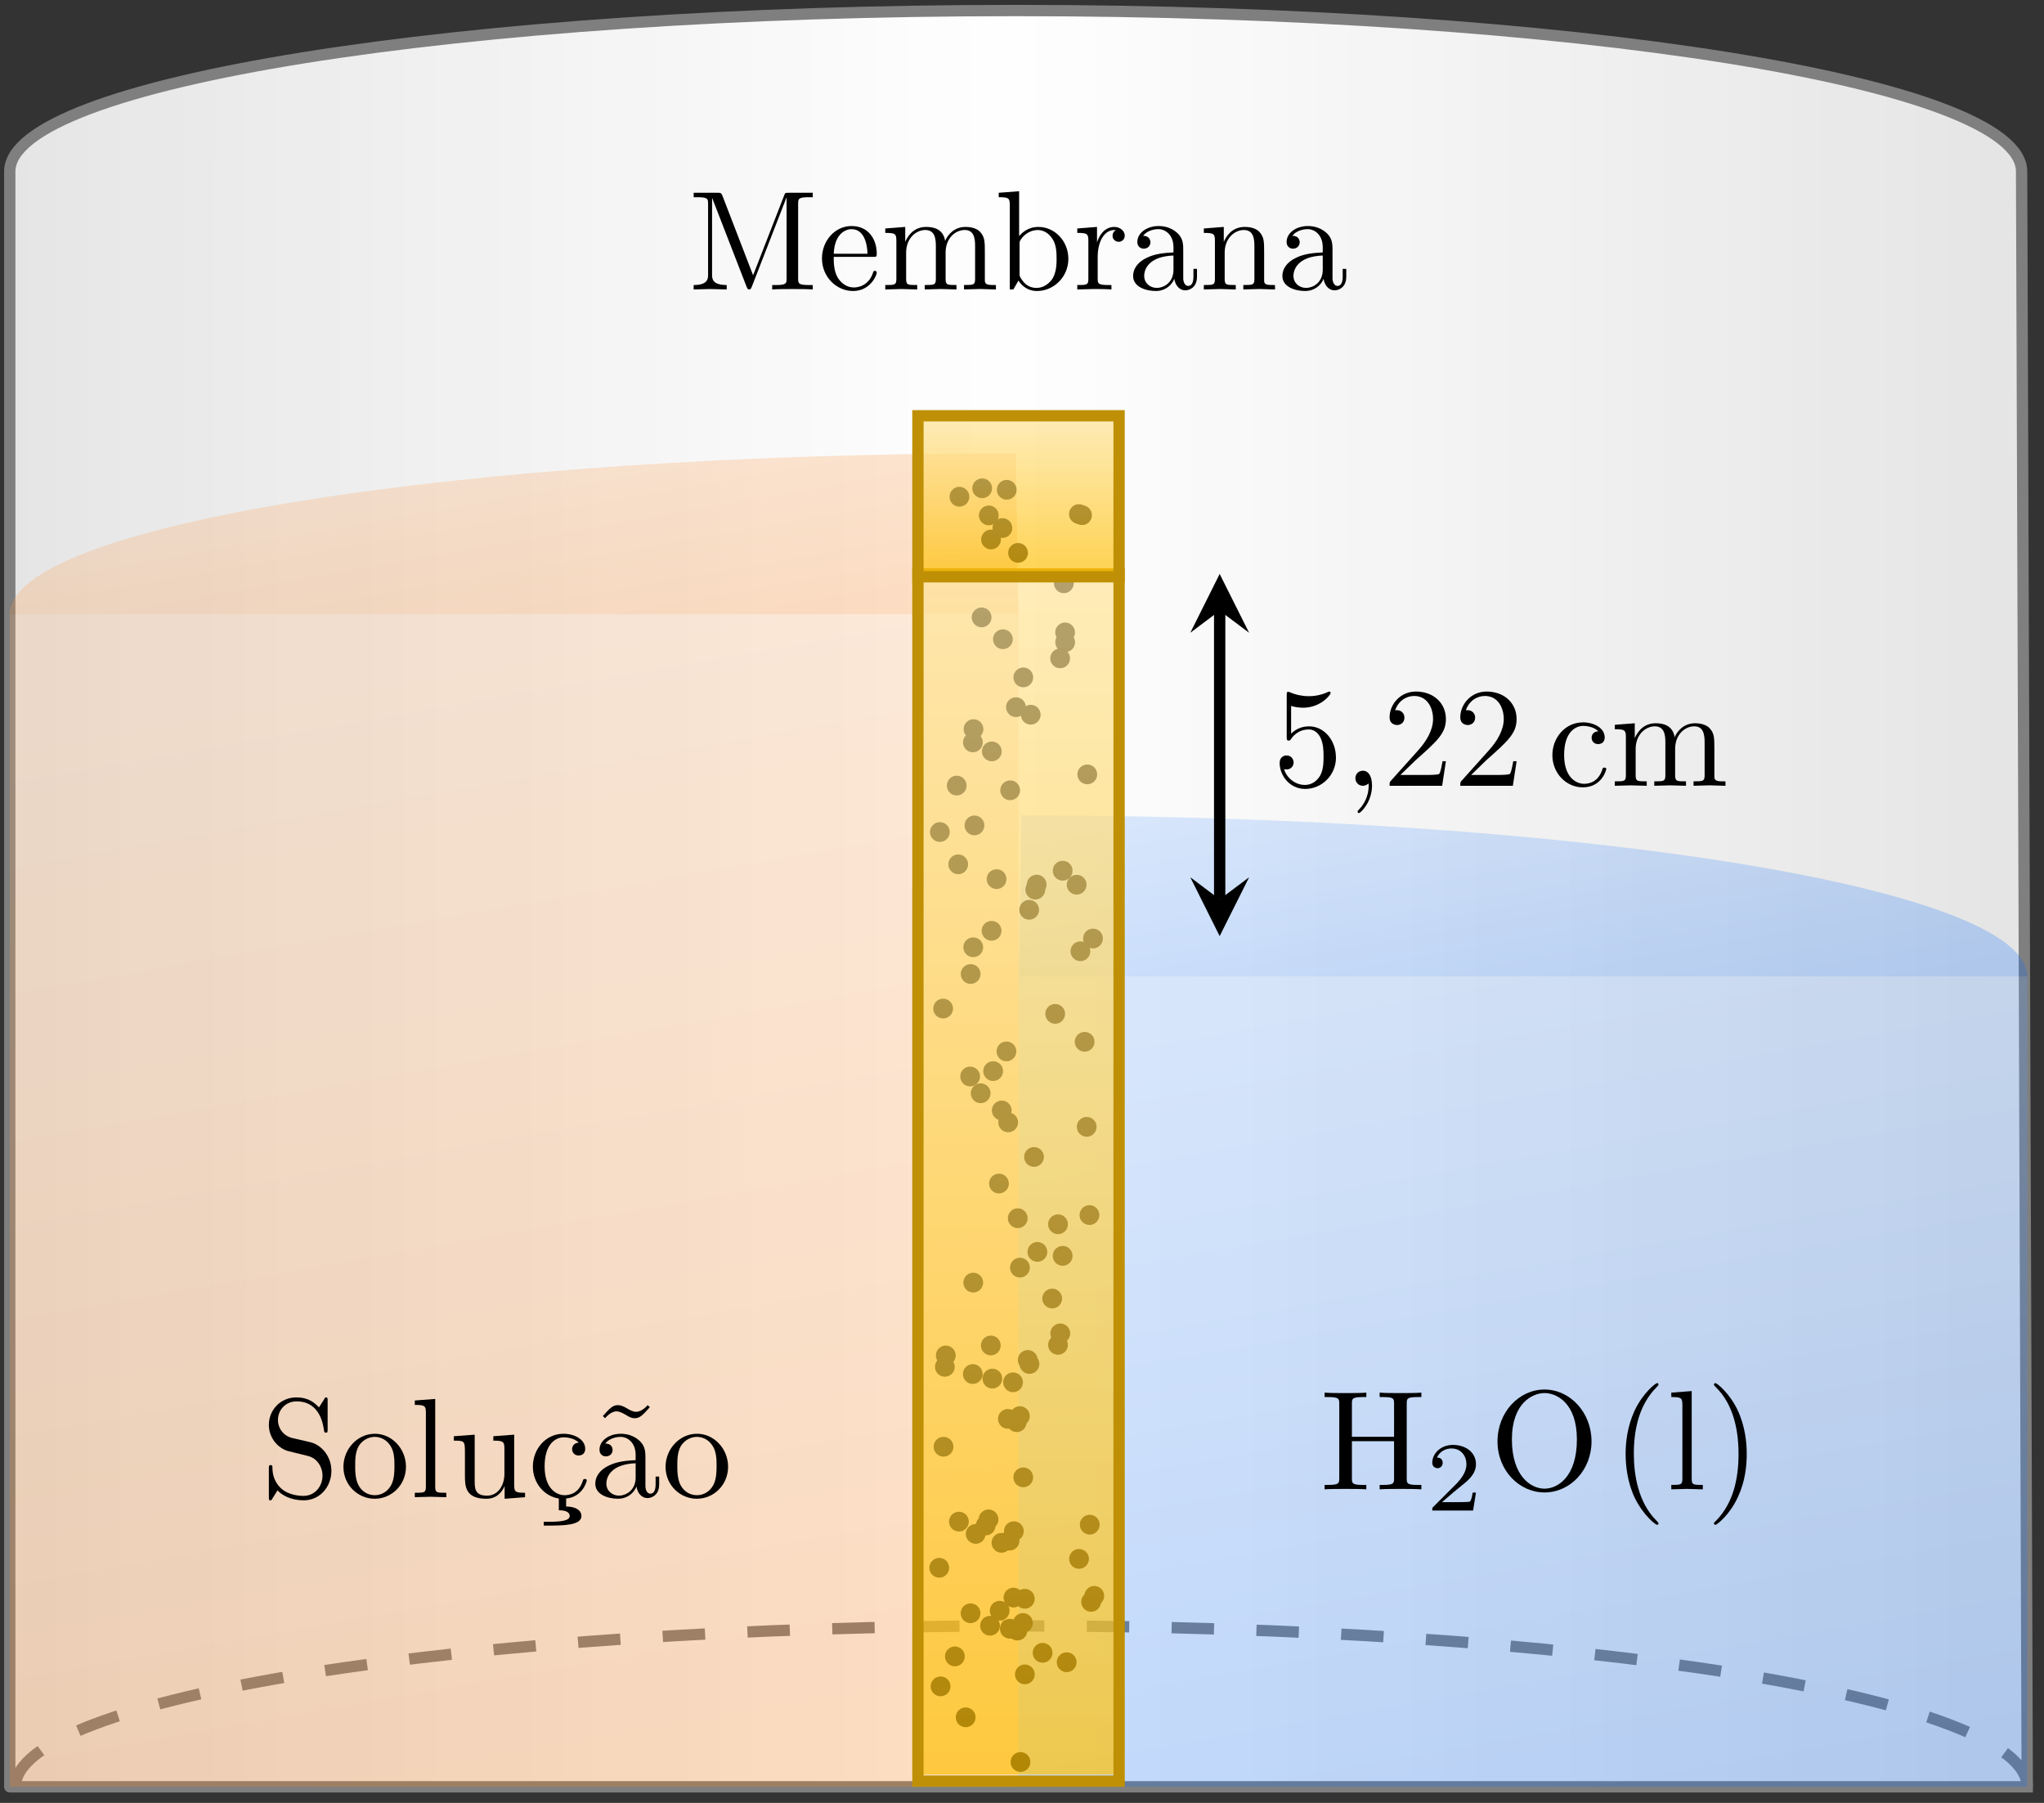 <?xml version="1.0" encoding="UTF-8"?>
<svg width="144pt" height="127pt" version="1.1" viewBox="0 0 144 127" xmlns="http://www.w3.org/2000/svg" xmlns:xlink="http://www.w3.org/1999/xlink">
<rect x="0" y="0" width="144" height="127" fill="#333333" stroke="none"/>
<defs>
<symbol id="ad" overflow="visible">
<path d="m4.469-2c0-1.188-0.812-2.188-1.891-2.188-0.469 0-0.906 0.156-1.266 0.516v-1.953c0.203 0.062 0.531 0.125 0.844 0.125 1.234 0 1.938-0.906 1.938-1.031 0-0.062-0.031-0.109-0.109-0.109 0 0-0.031 0-0.078 0.031-0.203 0.094-0.688 0.297-1.359 0.297-0.391 0-0.859-0.078-1.328-0.281-0.078-0.031-0.109-0.031-0.109-0.031-0.109 0-0.109 0.078-0.109 0.234v2.953c0 0.172 0 0.25 0.141 0.25 0.078 0 0.094-0.016 0.141-0.078 0.109-0.156 0.469-0.703 1.281-0.703 0.516 0 0.766 0.453 0.844 0.641 0.156 0.375 0.188 0.75 0.188 1.25 0 0.359 0 0.953-0.25 1.375-0.234 0.391-0.609 0.641-1.062 0.641-0.719 0-1.297-0.531-1.469-1.109 0.031 0 0.062 0.016 0.172 0.016 0.328 0 0.5-0.25 0.5-0.484 0-0.25-0.172-0.5-0.5-0.5-0.141 0-0.484 0.078-0.484 0.531 0 0.859 0.688 1.828 1.797 1.828 1.156 0 2.172-0.953 2.172-2.219z"/>
</symbol>
<symbol id="d" overflow="visible">
<path d="m4.469-1.734h-0.234c-0.062 0.297-0.125 0.734-0.234 0.891-0.062 0.078-0.719 0.078-0.938 0.078h-1.797l1.062-1.031c1.547-1.375 2.141-1.906 2.141-2.906 0-1.141-0.891-1.938-2.109-1.938-1.125 0-1.859 0.922-1.859 1.812 0 0.547 0.5 0.547 0.531 0.547 0.172 0 0.516-0.109 0.516-0.531 0-0.25-0.188-0.516-0.531-0.516-0.078 0-0.094 0-0.125 0.016 0.219-0.656 0.766-1.016 1.344-1.016 0.906 0 1.328 0.812 1.328 1.625 0 0.797-0.484 1.578-1.047 2.203l-1.906 2.125c-0.109 0.109-0.109 0.141-0.109 0.375h3.703z"/>
</symbol>
<symbol id="ac" overflow="visible">
<path d="m4.141-1.188c0-0.094-0.109-0.094-0.141-0.094-0.078 0-0.109 0.031-0.125 0.094-0.281 0.922-0.938 1.047-1.297 1.047-0.531 0-1.406-0.422-1.406-2.031 0-1.625 0.812-2.047 1.344-2.047 0.094 0 0.719 0.016 1.062 0.375-0.406 0.031-0.469 0.328-0.469 0.453 0 0.266 0.188 0.453 0.453 0.453s0.469-0.156 0.469-0.469c0-0.672-0.766-1.062-1.531-1.062-1.25 0-2.156 1.078-2.156 2.312 0 1.281 0.984 2.266 2.141 2.266 1.328 0 1.656-1.203 1.656-1.297z"/>
</symbol>
<symbol id="ab" overflow="visible">
<path d="m8.109 0v-0.312c-0.516 0-0.766 0-0.781-0.297v-1.906c0-0.859 0-1.156-0.312-1.516-0.141-0.172-0.469-0.375-1.047-0.375-0.828 0-1.281 0.594-1.438 0.984-0.141-0.875-0.875-0.984-1.328-0.984-0.734 0-1.203 0.422-1.484 1.047v-1.047l-1.406 0.109v0.312c0.703 0 0.781 0.062 0.781 0.562v2.672c0 0.438-0.109 0.438-0.781 0.438v0.312l1.141-0.031 1.109 0.031v-0.312c-0.672 0-0.781 0-0.781-0.438v-1.844c0-1.031 0.719-1.594 1.344-1.594 0.641 0 0.75 0.531 0.75 1.109v2.328c0 0.438-0.109 0.438-0.781 0.438v0.312l1.125-0.031 1.109 0.031v-0.312c-0.656 0-0.766 0-0.766-0.438v-1.844c0-1.031 0.703-1.594 1.344-1.594 0.625 0 0.734 0.531 0.734 1.109v2.328c0 0.438-0.109 0.438-0.781 0.438v0.312l1.125-0.031z"/>
</symbol>
<symbol id="aa" overflow="visible">
<path d="m2.031-0.016c0-0.656-0.25-1.047-0.641-1.047-0.328 0-0.531 0.25-0.531 0.531 0 0.266 0.203 0.531 0.531 0.531 0.109 0 0.25-0.047 0.344-0.125 0.031-0.031 0.047-0.031 0.047-0.031s0.016 0 0.016 0.141c0 0.75-0.344 1.344-0.672 1.672-0.109 0.109-0.109 0.125-0.109 0.156 0 0.078 0.047 0.109 0.094 0.109 0.109 0 0.922-0.766 0.922-1.938z"/>
</symbol>
<symbol id="z" overflow="visible">
<path d="m8.766 0v-0.312h-0.25c-0.766 0-0.781-0.109-0.781-0.469v-5.25c0-0.359 0.016-0.469 0.781-0.469h0.25v-0.312h-1.688c-0.266 0-0.266 0.016-0.328 0.188l-2.188 5.625-2.156-5.594c-0.094-0.219-0.125-0.219-0.359-0.219h-1.672v0.312h0.234c0.766 0 0.781 0.109 0.781 0.469v4.984c0 0.266 0 0.734-1.016 0.734v0.312l1.156-0.031 1.172 0.031v-0.312c-1.031 0-1.031-0.469-1.031-0.734v-5.375h0.016l2.406 6.203c0.047 0.125 0.094 0.219 0.188 0.219 0.109 0 0.141-0.078 0.188-0.188l2.453-6.312v5.719c0 0.359-0.016 0.469-0.781 0.469h-0.234v0.312c0.359-0.031 1.047-0.031 1.438-0.031 0.375 0 1.047 0 1.422 0.031z"/>
</symbol>
<symbol id="r" overflow="visible">
<path d="m4.141-1.188c0-0.094-0.078-0.125-0.141-0.125-0.078 0-0.109 0.062-0.125 0.141-0.344 1.031-1.25 1.031-1.344 1.031-0.5 0-0.891-0.297-1.125-0.672-0.297-0.469-0.297-1.125-0.297-1.484h2.781c0.219 0 0.25 0 0.25-0.219 0-0.984-0.547-1.953-1.781-1.953-1.156 0-2.078 1.031-2.078 2.281 0 1.328 1.047 2.297 2.188 2.297 1.219 0 1.672-1.109 1.672-1.297zm-0.656-1.328h-2.375c0.062-1.484 0.906-1.734 1.25-1.734 1.016 0 1.125 1.344 1.125 1.734z"/>
</symbol>
<symbol id="q" overflow="visible">
<path d="m8.109 0v-0.312c-0.516 0-0.766 0-0.781-0.297v-1.906c0-0.859 0-1.156-0.312-1.516-0.141-0.172-0.469-0.375-1.047-0.375-0.828 0-1.281 0.594-1.438 0.984-0.141-0.875-0.875-0.984-1.328-0.984-0.734 0-1.203 0.422-1.484 1.047v-1.047l-1.406 0.109v0.312c0.703 0 0.781 0.062 0.781 0.562v2.672c0 0.438-0.109 0.438-0.781 0.438v0.312l1.141-0.031 1.109 0.031v-0.312c-0.672 0-0.781 0-0.781-0.438v-1.844c0-1.031 0.719-1.594 1.344-1.594 0.641 0 0.75 0.531 0.75 1.109v2.328c0 0.438-0.109 0.438-0.781 0.438v0.312l1.125-0.031 1.109 0.031v-0.312c-0.656 0-0.766 0-0.766-0.438v-1.844c0-1.031 0.703-1.594 1.344-1.594 0.625 0 0.734 0.531 0.734 1.109v2.328c0 0.438-0.109 0.438-0.781 0.438v0.312l1.125-0.031z"/>
</symbol>
<symbol id="p" overflow="visible">
<path d="m5.188-2.156c0-1.266-0.969-2.25-2.109-2.25-0.781 0-1.203 0.469-1.359 0.641v-3.156l-1.438 0.109v0.312c0.703 0 0.781 0.062 0.781 0.562v5.938h0.25l0.359-0.625c0.141 0.234 0.562 0.734 1.297 0.734 1.188 0 2.219-0.984 2.219-2.266zm-0.828 0c0 0.359-0.016 0.953-0.297 1.406-0.219 0.312-0.594 0.641-1.125 0.641-0.453 0-0.812-0.234-1.047-0.609-0.141-0.203-0.141-0.234-0.141-0.422v-2.047c0-0.188 0-0.203 0.109-0.359 0.391-0.562 0.938-0.641 1.172-0.641 0.453 0 0.812 0.266 1.047 0.641 0.266 0.406 0.281 0.969 0.281 1.391z"/>
</symbol>
<symbol id="o" overflow="visible">
<path d="m3.625-3.797c0-0.312-0.312-0.609-0.734-0.609-0.734 0-1.094 0.672-1.219 1.094v-1.094l-1.391 0.109v0.312c0.703 0 0.781 0.062 0.781 0.562v2.672c0 0.438-0.109 0.438-0.781 0.438v0.312l1.141-0.031c0.391 0 0.859 0 1.266 0.031v-0.312h-0.219c-0.734 0-0.75-0.109-0.75-0.469v-1.531c0-0.984 0.422-1.875 1.172-1.875 0.062 0 0.094 0 0.109 0.016-0.031 0-0.234 0.125-0.234 0.391s0.219 0.422 0.438 0.422c0.172 0 0.422-0.125 0.422-0.438z"/>
</symbol>
<symbol id="b" overflow="visible">
<path d="m4.812-0.891v-0.562h-0.25v0.562c0 0.578-0.25 0.641-0.359 0.641-0.328 0-0.359-0.453-0.359-0.5v-1.984c0-0.422 0-0.812-0.359-1.188-0.391-0.391-0.891-0.547-1.375-0.547-0.812 0-1.5 0.469-1.5 1.125 0 0.297 0.203 0.469 0.453 0.469 0.281 0 0.469-0.203 0.469-0.453 0-0.125-0.062-0.453-0.516-0.453 0.266-0.359 0.766-0.469 1.078-0.469 0.484 0 1.062 0.391 1.062 1.281v0.359c-0.516 0.031-1.219 0.062-1.844 0.359-0.75 0.344-1 0.859-1 1.297 0 0.812 0.969 1.062 1.594 1.062 0.672 0 1.125-0.406 1.312-0.859 0.047 0.391 0.312 0.812 0.781 0.812 0.203 0 0.812-0.141 0.812-0.953zm-1.656-0.5c0 0.938-0.719 1.281-1.172 1.281-0.484 0-0.891-0.344-0.891-0.844 0-0.547 0.406-1.375 2.062-1.438z"/>
</symbol>
<symbol id="n" overflow="visible">
<path d="m5.328 0v-0.312c-0.516 0-0.766 0-0.766-0.297v-1.906c0-0.859 0-1.156-0.312-1.516-0.141-0.172-0.469-0.375-1.047-0.375-0.734 0-1.203 0.422-1.484 1.047v-1.047l-1.406 0.109v0.312c0.703 0 0.781 0.062 0.781 0.562v2.672c0 0.438-0.109 0.438-0.781 0.438v0.312l1.141-0.031 1.109 0.031v-0.312c-0.672 0-0.781 0-0.781-0.438v-1.844c0-1.031 0.719-1.594 1.344-1.594 0.641 0 0.75 0.531 0.75 1.109v2.328c0 0.438-0.109 0.438-0.781 0.438v0.312l1.125-0.031z"/>
</symbol>
<symbol id="m" overflow="visible">
<path d="m4.969-1.859c0-0.984-0.656-1.812-1.484-2.016l-1.281-0.297c-0.625-0.156-1-0.688-1-1.266 0-0.703 0.531-1.312 1.312-1.312 1.656 0 1.875 1.641 1.938 2.078 0.016 0.062 0.016 0.125 0.125 0.125 0.125 0 0.125-0.047 0.125-0.234v-2c0-0.172 0-0.25-0.109-0.25-0.062 0-0.078 0.016-0.141 0.141l-0.359 0.562c-0.297-0.297-0.703-0.703-1.594-0.703-1.109 0-1.938 0.875-1.938 1.938 0 0.828 0.531 1.562 1.297 1.828 0.109 0.031 0.625 0.156 1.328 0.328 0.266 0.062 0.562 0.141 0.844 0.5 0.203 0.266 0.312 0.594 0.312 0.922 0 0.703-0.5 1.422-1.344 1.422-0.281 0-1.047-0.047-1.578-0.531-0.578-0.547-0.609-1.172-0.609-1.531-0.016-0.109-0.094-0.109-0.125-0.109-0.125 0-0.125 0.078-0.125 0.25v2c0 0.172 0 0.234 0.109 0.234 0.062 0 0.078-0.016 0.141-0.125 0 0 0.031-0.047 0.359-0.578 0.312 0.344 0.953 0.703 1.844 0.703 1.156 0 1.953-0.969 1.953-2.078z"/>
</symbol>
<symbol id="a" overflow="visible">
<path d="m4.688-2.141c0-1.266-0.984-2.328-2.188-2.328-1.25 0-2.219 1.094-2.219 2.328 0 1.297 1.031 2.25 2.203 2.25 1.203 0 2.203-0.984 2.203-2.25zm-0.812-0.078c0 0.359 0 0.906-0.219 1.344-0.234 0.453-0.672 0.734-1.156 0.734-0.438 0-0.875-0.203-1.141-0.672-0.25-0.438-0.25-1.047-0.25-1.406 0-0.391 0-0.922 0.234-1.359 0.266-0.453 0.734-0.672 1.141-0.672 0.438 0 0.859 0.219 1.125 0.656 0.266 0.422 0.266 1 0.266 1.375z"/>
</symbol>
<symbol id="c" overflow="visible">
<path d="m2.547 0v-0.312c-0.672 0-0.781 0-0.781-0.438v-6.172l-1.438 0.109v0.312c0.703 0 0.781 0.062 0.781 0.562v5.188c0 0.438-0.109 0.438-0.781 0.438v0.312l1.109-0.031z"/>
</symbol>
<symbol id="y" overflow="visible">
<path d="m5.328 0v-0.312c-0.688 0-0.766-0.062-0.766-0.562v-3.531l-1.469 0.109v0.312c0.688 0 0.781 0.062 0.781 0.562v1.766c0 0.875-0.484 1.547-1.219 1.547-0.828 0-0.875-0.469-0.875-0.984v-3.312l-1.469 0.109v0.312c0.781 0 0.781 0.031 0.781 0.906v1.5c0 0.781 0 1.688 1.516 1.688 0.562 0 1-0.281 1.281-0.891v0.891z"/>
</symbol>
<symbol id="x" overflow="visible">
<path d="m4.141-1.188c0-0.094-0.109-0.094-0.141-0.094-0.078 0-0.109 0.031-0.125 0.094-0.281 0.922-0.938 1.047-1.297 1.047-0.531 0-1.406-0.422-1.406-2.031 0-1.625 0.812-2.047 1.344-2.047 0.094 0 0.719 0.016 1.062 0.375-0.406 0.031-0.469 0.328-0.469 0.453 0 0.266 0.188 0.453 0.453 0.453s0.469-0.156 0.469-0.469c0-0.672-0.766-1.062-1.531-1.062-1.25 0-2.156 1.078-2.156 2.312 0 1.172 0.812 2.094 1.828 2.25v0.828c0.375 0 0.766 0.078 0.766 0.406 0 0.406-0.953 0.406-1.703 0.406h-0.125v0.266h0.25c1.078 0 2.406 0 2.406-0.672 0-0.469-0.531-0.672-1.078-0.672v-0.562c1.156-0.109 1.453-1.188 1.453-1.281z"/>
</symbol>
<symbol id="w" overflow="visible">
<path d="m4.812-0.891v-0.562h-0.25v0.562c0 0.578-0.25 0.641-0.359 0.641-0.328 0-0.359-0.453-0.359-0.5v-1.984c0-0.422 0-0.812-0.359-1.188-0.391-0.391-0.891-0.547-1.375-0.547-0.812 0-1.5 0.469-1.5 1.125 0 0.297 0.203 0.469 0.453 0.469 0.281 0 0.469-0.203 0.469-0.453 0-0.125-0.062-0.453-0.516-0.453 0.266-0.359 0.766-0.469 1.078-0.469 0.484 0 1.062 0.391 1.062 1.281v0.359c-0.516 0.031-1.219 0.062-1.844 0.359-0.75 0.344-1 0.859-1 1.297 0 0.812 0.969 1.062 1.594 1.062 0.672 0 1.125-0.406 1.312-0.859 0.047 0.391 0.312 0.812 0.781 0.812 0.203 0 0.812-0.141 0.812-0.953zm-1.656-0.5c0 0.938-0.719 1.281-1.172 1.281-0.484 0-0.891-0.344-0.891-0.844 0-0.547 0.406-1.375 2.062-1.438zm1-4.953-0.156-0.141s-0.375 0.469-0.812 0.469c-0.234 0-0.484-0.141-0.656-0.25-0.266-0.156-0.453-0.219-0.625-0.219-0.375 0-0.562 0.219-1.062 0.766l0.156 0.156s0.375-0.484 0.812-0.484c0.234 0 0.484 0.156 0.656 0.25 0.266 0.172 0.438 0.234 0.609 0.234 0.375 0 0.578-0.219 1.078-0.781z"/>
</symbol>
<symbol id="v" overflow="visible">
<path d="m7.141 0v-0.312h-0.25c-0.766 0-0.781-0.109-0.781-0.469v-5.25c0-0.359 0.016-0.469 0.781-0.469h0.25v-0.312c-0.359 0.031-1.094 0.031-1.469 0.031s-1.125 0-1.469-0.031v0.312h0.234c0.766 0 0.781 0.109 0.781 0.469v2.328h-2.969v-2.328c0-0.359 0.016-0.469 0.781-0.469h0.234v-0.312c-0.344 0.031-1.078 0.031-1.469 0.031-0.375 0-1.125 0-1.469-0.031v0.312h0.234c0.766 0 0.797 0.109 0.797 0.469v5.25c0 0.359-0.031 0.469-0.797 0.469h-0.234v0.312c0.344-0.031 1.094-0.031 1.469-0.031s1.125 0 1.469 0.031v-0.312h-0.234c-0.766 0-0.781-0.109-0.781-0.469v-2.609h2.969v2.609c0 0.359-0.016 0.469-0.781 0.469h-0.234v0.312c0.344-0.031 1.078-0.031 1.453-0.031 0.391 0 1.125 0 1.484 0.031z"/>
</symbol>
<symbol id="u" overflow="visible">
<path d="m7.188-3.375c0-2.031-1.5-3.656-3.312-3.656-1.797 0-3.312 1.594-3.312 3.656 0 2.047 1.531 3.594 3.312 3.594 1.812 0 3.312-1.578 3.312-3.594zm-1.031-0.141c0 2.641-1.359 3.469-2.281 3.469-0.953 0-2.297-0.875-2.297-3.469 0-2.578 1.469-3.266 2.297-3.266 0.859 0 2.281 0.703 2.281 3.266z"/>
</symbol>
<symbol id="t" overflow="visible">
<path d="m3.297 2.391c0-0.031 0-0.047-0.172-0.219-1.234-1.25-1.562-3.141-1.562-4.672 0-1.734 0.375-3.469 1.609-4.703 0.125-0.125 0.125-0.141 0.125-0.172 0-0.078-0.031-0.109-0.094-0.109-0.109 0-1 0.688-1.594 1.953-0.5 1.094-0.625 2.203-0.625 3.031 0 0.781 0.109 1.984 0.656 3.125 0.609 1.219 1.453 1.875 1.562 1.875 0.062 0 0.094-0.031 0.094-0.109z"/>
</symbol>
<symbol id="s" overflow="visible">
<path d="m2.875-2.5c0-0.766-0.109-1.969-0.656-3.109-0.594-1.219-1.453-1.875-1.547-1.875-0.062 0-0.109 0.047-0.109 0.109 0 0.031 0 0.047 0.188 0.234 0.984 0.984 1.547 2.562 1.547 4.641 0 1.719-0.359 3.469-1.594 4.719-0.141 0.125-0.141 0.141-0.141 0.172 0 0.062 0.047 0.109 0.109 0.109 0.094 0 1-0.688 1.578-1.953 0.516-1.094 0.625-2.203 0.625-3.047z"/>
</symbol>
<symbol id="l" overflow="visible">
<path d="m3.516-1.266h-0.234c-0.016 0.156-0.094 0.562-0.188 0.625-0.047 0.047-0.578 0.047-0.688 0.047h-1.281c0.734-0.641 0.984-0.844 1.391-1.172 0.516-0.406 1-0.844 1-1.5 0-0.844-0.734-1.359-1.625-1.359-0.859 0-1.453 0.609-1.453 1.25 0 0.344 0.297 0.391 0.375 0.391 0.156 0 0.359-0.125 0.359-0.375 0-0.125-0.047-0.375-0.406-0.375 0.219-0.484 0.688-0.641 1.016-0.641 0.703 0 1.062 0.547 1.062 1.109 0 0.609-0.438 1.078-0.656 1.328l-1.672 1.672c-0.078 0.062-0.078 0.078-0.078 0.266h2.875z"/>
</symbol>
<clipPath id="ar">
<path d="m0 0h143v126h-143z"/>
</clipPath>
<clipPath id="al">
<path d="m0.688 125.87v-113.79c0-6.262 31.727-11.336 70.867-11.336 39.141 0 70.867 5.074 70.867 11.336l0.398 113.79h-142.13"/>
</clipPath>
<linearGradient id="k" x2="0" y1="25.003" y2="74.997" gradientTransform="matrix(0 -2.503 -2.843 0 213.9 188.45)" gradientUnits="userSpaceOnUse">
<stop stop-color="#e5e5e5" offset="0"/>
<stop stop-color="#e5e5e5" offset=".016"/>
<stop stop-color="#e6e6e6" offset=".031"/>
<stop stop-color="#e7e7e7" offset=".047"/>
<stop stop-color="#e8e8e8" offset=".062"/>
<stop stop-color="#e9e9e9" offset=".078"/>
<stop stop-color="#e9e9e9" offset=".094"/>
<stop stop-color="#eaeaea" offset=".109"/>
<stop stop-color="#ebebeb" offset=".125"/>
<stop stop-color="#ececec" offset=".141"/>
<stop stop-color="#ededed" offset=".156"/>
<stop stop-color="#ededed" offset=".172"/>
<stop stop-color="#eee" offset=".188"/>
<stop stop-color="#efefef" offset=".203"/>
<stop stop-color="#f0f0f0" offset=".219"/>
<stop stop-color="#f1f1f1" offset=".234"/>
<stop stop-color="#f1f1f1" offset=".25"/>
<stop stop-color="#f2f2f2" offset=".266"/>
<stop stop-color="#f3f3f3" offset=".281"/>
<stop stop-color="#f4f4f4" offset=".297"/>
<stop stop-color="#f5f5f5" offset=".312"/>
<stop stop-color="#f5f5f5" offset=".328"/>
<stop stop-color="#f6f6f6" offset=".344"/>
<stop stop-color="#f7f7f7" offset=".359"/>
<stop stop-color="#f8f8f8" offset=".375"/>
<stop stop-color="#f9f9f9" offset=".391"/>
<stop stop-color="#f9f9f9" offset=".406"/>
<stop stop-color="#fafafa" offset=".422"/>
<stop stop-color="#fbfbfb" offset=".438"/>
<stop stop-color="#fcfcfc" offset=".453"/>
<stop stop-color="#fdfdfd" offset=".469"/>
<stop stop-color="#fdfdfd" offset=".484"/>
<stop stop-color="#fefefe" offset=".5"/>
<stop stop-color="#fefefe" offset=".516"/>
<stop stop-color="#fdfdfd" offset=".531"/>
<stop stop-color="#fdfdfd" offset=".547"/>
<stop stop-color="#fcfcfc" offset=".562"/>
<stop stop-color="#fbfbfb" offset=".578"/>
<stop stop-color="#fafafa" offset=".594"/>
<stop stop-color="#f9f9f9" offset=".609"/>
<stop stop-color="#f9f9f9" offset=".625"/>
<stop stop-color="#f8f8f8" offset=".641"/>
<stop stop-color="#f7f7f7" offset=".656"/>
<stop stop-color="#f6f6f6" offset=".672"/>
<stop stop-color="#f5f5f5" offset=".688"/>
<stop stop-color="#f5f5f5" offset=".703"/>
<stop stop-color="#f4f4f4" offset=".719"/>
<stop stop-color="#f3f3f3" offset=".734"/>
<stop stop-color="#f2f2f2" offset=".75"/>
<stop stop-color="#f1f1f1" offset=".766"/>
<stop stop-color="#f1f1f1" offset=".781"/>
<stop stop-color="#f0f0f0" offset=".797"/>
<stop stop-color="#efefef" offset=".812"/>
<stop stop-color="#eee" offset=".828"/>
<stop stop-color="#ededed" offset=".844"/>
<stop stop-color="#ededed" offset=".859"/>
<stop stop-color="#ececec" offset=".875"/>
<stop stop-color="#ebebeb" offset=".891"/>
<stop stop-color="#eaeaea" offset=".906"/>
<stop stop-color="#e9e9e9" offset=".922"/>
<stop stop-color="#e9e9e9" offset=".938"/>
<stop stop-color="#e8e8e8" offset=".953"/>
<stop stop-color="#e7e7e7" offset=".969"/>
<stop stop-color="#e6e6e6" offset=".984"/>
<stop stop-color="#e5e5e5" offset="1"/>
</linearGradient>
<clipPath id="ak">
<path d="m0.688 43.266h71.066v82.602h-71.066z"/>
</clipPath>
<clipPath id="aj">
<path d="m-21.109 176.34 142.59-25.141-27.93-158.41-142.59 25.141z"/>
</clipPath>
<linearGradient id="j" x2="0" y1="20.878" y2="79.122" gradientTransform="matrix(1.426 -.251 -.279 -1.584 -21.108 176.35)" gradientUnits="userSpaceOnUse">
<stop stop-color="#fd7e13" stop-opacity=".25" offset="0"/>
<stop stop-color="#fd7e13" stop-opacity=".25" offset=".062"/>
<stop stop-color="#fd7e14" stop-opacity=".25" offset=".078"/>
<stop stop-color="#fd7e15" stop-opacity=".25" offset=".086"/>
<stop stop-color="#fd7f16" stop-opacity=".25" offset=".094"/>
<stop stop-color="#fd7f16" stop-opacity=".25" offset=".102"/>
<stop stop-color="#fd8017" stop-opacity=".25" offset=".109"/>
<stop stop-color="#fd8018" stop-opacity=".25" offset=".117"/>
<stop stop-color="#fd8119" stop-opacity=".25" offset=".125"/>
<stop stop-color="#fd811a" stop-opacity=".25" offset=".133"/>
<stop stop-color="#fd811b" stop-opacity=".25" offset=".141"/>
<stop stop-color="#fd821c" stop-opacity=".25" offset=".148"/>
<stop stop-color="#fd821c" stop-opacity=".25" offset=".156"/>
<stop stop-color="#fd831d" stop-opacity=".25" offset=".164"/>
<stop stop-color="#fd831e" stop-opacity=".25" offset=".172"/>
<stop stop-color="#fd841f" stop-opacity=".25" offset=".18"/>
<stop stop-color="#fd8420" stop-opacity=".25" offset=".188"/>
<stop stop-color="#fd8521" stop-opacity=".25" offset=".195"/>
<stop stop-color="#fd8522" stop-opacity=".25" offset=".203"/>
<stop stop-color="#fd8622" stop-opacity=".25" offset=".211"/>
<stop stop-color="#fd8623" stop-opacity=".25" offset=".219"/>
<stop stop-color="#fd8724" stop-opacity=".25" offset=".227"/>
<stop stop-color="#fd8725" stop-opacity=".25" offset=".234"/>
<stop stop-color="#fd8826" stop-opacity=".25" offset=".242"/>
<stop stop-color="#fd8827" stop-opacity=".25" offset=".25"/>
<stop stop-color="#fd8928" stop-opacity=".25" offset=".258"/>
<stop stop-color="#fd8928" stop-opacity=".25" offset=".266"/>
<stop stop-color="#fd8929" stop-opacity=".25" offset=".273"/>
<stop stop-color="#fd8a2a" stop-opacity=".25" offset=".281"/>
<stop stop-color="#fd8a2b" stop-opacity=".25" offset=".289"/>
<stop stop-color="#fd8b2c" stop-opacity=".25" offset=".297"/>
<stop stop-color="#fd8b2d" stop-opacity=".25" offset=".305"/>
<stop stop-color="#fd8c2e" stop-opacity=".25" offset=".312"/>
<stop stop-color="#fd8c2e" stop-opacity=".25" offset=".32"/>
<stop stop-color="#fd8d2f" stop-opacity=".25" offset=".328"/>
<stop stop-color="#fd8d30" stop-opacity=".25" offset=".336"/>
<stop stop-color="#fd8e31" stop-opacity=".25" offset=".344"/>
<stop stop-color="#fd8e32" stop-opacity=".25" offset=".352"/>
<stop stop-color="#fd8f33" stop-opacity=".25" offset=".359"/>
<stop stop-color="#fd8f34" stop-opacity=".25" offset=".367"/>
<stop stop-color="#fd9034" stop-opacity=".25" offset=".375"/>
<stop stop-color="#fd9035" stop-opacity=".25" offset=".383"/>
<stop stop-color="#fd9036" stop-opacity=".25" offset=".391"/>
<stop stop-color="#fd9137" stop-opacity=".25" offset=".398"/>
<stop stop-color="#fd9138" stop-opacity=".25" offset=".406"/>
<stop stop-color="#fd9239" stop-opacity=".25" offset=".414"/>
<stop stop-color="#fd923a" stop-opacity=".25" offset=".422"/>
<stop stop-color="#fd933a" stop-opacity=".25" offset=".43"/>
<stop stop-color="#fd933b" stop-opacity=".25" offset=".438"/>
<stop stop-color="#fd943c" stop-opacity=".25" offset=".445"/>
<stop stop-color="#fd943d" stop-opacity=".25" offset=".453"/>
<stop stop-color="#fd953e" stop-opacity=".25" offset=".461"/>
<stop stop-color="#fd953f" stop-opacity=".25" offset=".469"/>
<stop stop-color="#fd9640" stop-opacity=".25" offset=".477"/>
<stop stop-color="#fd9640" stop-opacity=".25" offset=".484"/>
<stop stop-color="#fd9741" stop-opacity=".25" offset=".492"/>
<stop stop-color="#fd9742" stop-opacity=".25" offset=".5"/>
<stop stop-color="#fd9843" stop-opacity=".25" offset=".508"/>
<stop stop-color="#fd9844" stop-opacity=".25" offset=".516"/>
<stop stop-color="#fd9845" stop-opacity=".25" offset=".523"/>
<stop stop-color="#fd9945" stop-opacity=".25" offset=".531"/>
<stop stop-color="#fd9946" stop-opacity=".25" offset=".539"/>
<stop stop-color="#fd9a47" stop-opacity=".25" offset=".547"/>
<stop stop-color="#fd9a48" stop-opacity=".25" offset=".555"/>
<stop stop-color="#fd9b49" stop-opacity=".25" offset=".562"/>
<stop stop-color="#fd9b4a" stop-opacity=".25" offset=".57"/>
<stop stop-color="#fd9c4b" stop-opacity=".25" offset=".578"/>
<stop stop-color="#fd9c4b" stop-opacity=".25" offset=".586"/>
<stop stop-color="#fd9d4c" stop-opacity=".25" offset=".594"/>
<stop stop-color="#fd9d4d" stop-opacity=".25" offset=".602"/>
<stop stop-color="#fd9e4e" stop-opacity=".25" offset=".609"/>
<stop stop-color="#fd9e4f" stop-opacity=".25" offset=".617"/>
<stop stop-color="#fd9f50" stop-opacity=".25" offset=".625"/>
<stop stop-color="#fd9f51" stop-opacity=".25" offset=".633"/>
<stop stop-color="#fda051" stop-opacity=".25" offset=".641"/>
<stop stop-color="#fda052" stop-opacity=".25" offset=".648"/>
<stop stop-color="#fda053" stop-opacity=".25" offset=".656"/>
<stop stop-color="#fda154" stop-opacity=".25" offset=".664"/>
<stop stop-color="#fda155" stop-opacity=".25" offset=".672"/>
<stop stop-color="#fda256" stop-opacity=".25" offset=".68"/>
<stop stop-color="#fda257" stop-opacity=".25" offset=".688"/>
<stop stop-color="#fda357" stop-opacity=".25" offset=".695"/>
<stop stop-color="#fda358" stop-opacity=".25" offset=".703"/>
<stop stop-color="#fda459" stop-opacity=".25" offset=".711"/>
<stop stop-color="#fda45a" stop-opacity=".25" offset=".719"/>
<stop stop-color="#fda55b" stop-opacity=".25" offset=".727"/>
<stop stop-color="#fda55c" stop-opacity=".25" offset=".734"/>
<stop stop-color="#fda65d" stop-opacity=".25" offset=".742"/>
<stop stop-color="#fda65d" stop-opacity=".25" offset=".75"/>
<stop stop-color="#fda75e" stop-opacity=".25" offset=".758"/>
<stop stop-color="#fda75f" stop-opacity=".25" offset=".766"/>
<stop stop-color="#fda760" stop-opacity=".25" offset=".773"/>
<stop stop-color="#fda861" stop-opacity=".25" offset=".781"/>
<stop stop-color="#fda862" stop-opacity=".25" offset=".789"/>
<stop stop-color="#fda963" stop-opacity=".25" offset=".797"/>
<stop stop-color="#fda963" stop-opacity=".25" offset=".805"/>
<stop stop-color="#fdaa64" stop-opacity=".25" offset=".812"/>
<stop stop-color="#fdaa65" stop-opacity=".25" offset=".82"/>
<stop stop-color="#fdab66" stop-opacity=".25" offset=".828"/>
<stop stop-color="#fdab67" stop-opacity=".25" offset=".836"/>
<stop stop-color="#fdac68" stop-opacity=".25" offset=".844"/>
<stop stop-color="#fdac69" stop-opacity=".25" offset=".852"/>
<stop stop-color="#fdad69" stop-opacity=".25" offset=".859"/>
<stop stop-color="#fdad6a" stop-opacity=".25" offset=".867"/>
<stop stop-color="#fdae6b" stop-opacity=".25" offset=".875"/>
<stop stop-color="#fdae6c" stop-opacity=".25" offset=".883"/>
<stop stop-color="#fdaf6d" stop-opacity=".25" offset=".891"/>
<stop stop-color="#fdaf6e" stop-opacity=".25" offset=".898"/>
<stop stop-color="#fdaf6f" stop-opacity=".25" offset=".906"/>
<stop stop-color="#fdb06f" stop-opacity=".25" offset=".914"/>
<stop stop-color="#fdb070" stop-opacity=".25" offset=".922"/>
<stop stop-color="#fdb171" stop-opacity=".25" offset=".938"/>
<stop stop-color="#fdb171" stop-opacity=".25" offset="1"/>
</linearGradient>
<clipPath id="ai">
<path d="m0 31h72v13h-72z"/>
</clipPath>
<clipPath id="ah">
<path d="m0.688 43.266c0-6.262 31.727-11.34 70.867-11.34l0.199 11.34z"/>
</clipPath>
<clipPath id="ag">
<path d="m-21.109 68.195 121.67-21.453-7.008-39.746-121.67 21.453z"/>
</clipPath>
<linearGradient id="i" x2="0" y1="20.878" y2="79.122" gradientTransform="matrix(1.217 -.215 -.07 -.397 -21.108 68.195)" gradientUnits="userSpaceOnUse">
<stop stop-color="#fd7e13" stop-opacity=".25" offset="0"/>
<stop stop-color="#fd7e13" stop-opacity=".25" offset=".062"/>
<stop stop-color="#fd7e14" stop-opacity=".25" offset=".078"/>
<stop stop-color="#fd7e15" stop-opacity=".25" offset=".086"/>
<stop stop-color="#fd7f16" stop-opacity=".25" offset=".094"/>
<stop stop-color="#fd7f16" stop-opacity=".25" offset=".102"/>
<stop stop-color="#fd8017" stop-opacity=".25" offset=".109"/>
<stop stop-color="#fd8018" stop-opacity=".25" offset=".117"/>
<stop stop-color="#fd8119" stop-opacity=".25" offset=".125"/>
<stop stop-color="#fd811a" stop-opacity=".25" offset=".133"/>
<stop stop-color="#fd811b" stop-opacity=".25" offset=".141"/>
<stop stop-color="#fd821c" stop-opacity=".25" offset=".148"/>
<stop stop-color="#fd821c" stop-opacity=".25" offset=".156"/>
<stop stop-color="#fd831d" stop-opacity=".25" offset=".164"/>
<stop stop-color="#fd831e" stop-opacity=".25" offset=".172"/>
<stop stop-color="#fd841f" stop-opacity=".25" offset=".18"/>
<stop stop-color="#fd8420" stop-opacity=".25" offset=".188"/>
<stop stop-color="#fd8521" stop-opacity=".25" offset=".195"/>
<stop stop-color="#fd8522" stop-opacity=".25" offset=".203"/>
<stop stop-color="#fd8622" stop-opacity=".25" offset=".211"/>
<stop stop-color="#fd8623" stop-opacity=".25" offset=".219"/>
<stop stop-color="#fd8724" stop-opacity=".25" offset=".227"/>
<stop stop-color="#fd8725" stop-opacity=".25" offset=".234"/>
<stop stop-color="#fd8826" stop-opacity=".25" offset=".242"/>
<stop stop-color="#fd8827" stop-opacity=".25" offset=".25"/>
<stop stop-color="#fd8928" stop-opacity=".25" offset=".258"/>
<stop stop-color="#fd8928" stop-opacity=".25" offset=".266"/>
<stop stop-color="#fd8929" stop-opacity=".25" offset=".273"/>
<stop stop-color="#fd8a2a" stop-opacity=".25" offset=".281"/>
<stop stop-color="#fd8a2b" stop-opacity=".25" offset=".289"/>
<stop stop-color="#fd8b2c" stop-opacity=".25" offset=".297"/>
<stop stop-color="#fd8b2d" stop-opacity=".25" offset=".305"/>
<stop stop-color="#fd8c2e" stop-opacity=".25" offset=".312"/>
<stop stop-color="#fd8c2e" stop-opacity=".25" offset=".32"/>
<stop stop-color="#fd8d2f" stop-opacity=".25" offset=".328"/>
<stop stop-color="#fd8d30" stop-opacity=".25" offset=".336"/>
<stop stop-color="#fd8e31" stop-opacity=".25" offset=".344"/>
<stop stop-color="#fd8e32" stop-opacity=".25" offset=".352"/>
<stop stop-color="#fd8f33" stop-opacity=".25" offset=".359"/>
<stop stop-color="#fd8f34" stop-opacity=".25" offset=".367"/>
<stop stop-color="#fd9034" stop-opacity=".25" offset=".375"/>
<stop stop-color="#fd9035" stop-opacity=".25" offset=".383"/>
<stop stop-color="#fd9036" stop-opacity=".25" offset=".391"/>
<stop stop-color="#fd9137" stop-opacity=".25" offset=".398"/>
<stop stop-color="#fd9138" stop-opacity=".25" offset=".406"/>
<stop stop-color="#fd9239" stop-opacity=".25" offset=".414"/>
<stop stop-color="#fd923a" stop-opacity=".25" offset=".422"/>
<stop stop-color="#fd933a" stop-opacity=".25" offset=".43"/>
<stop stop-color="#fd933b" stop-opacity=".25" offset=".438"/>
<stop stop-color="#fd943c" stop-opacity=".25" offset=".445"/>
<stop stop-color="#fd943d" stop-opacity=".25" offset=".453"/>
<stop stop-color="#fd953e" stop-opacity=".25" offset=".461"/>
<stop stop-color="#fd953f" stop-opacity=".25" offset=".469"/>
<stop stop-color="#fd9640" stop-opacity=".25" offset=".477"/>
<stop stop-color="#fd9640" stop-opacity=".25" offset=".484"/>
<stop stop-color="#fd9741" stop-opacity=".25" offset=".492"/>
<stop stop-color="#fd9742" stop-opacity=".25" offset=".5"/>
<stop stop-color="#fd9843" stop-opacity=".25" offset=".508"/>
<stop stop-color="#fd9844" stop-opacity=".25" offset=".516"/>
<stop stop-color="#fd9845" stop-opacity=".25" offset=".523"/>
<stop stop-color="#fd9945" stop-opacity=".25" offset=".531"/>
<stop stop-color="#fd9946" stop-opacity=".25" offset=".539"/>
<stop stop-color="#fd9a47" stop-opacity=".25" offset=".547"/>
<stop stop-color="#fd9a48" stop-opacity=".25" offset=".555"/>
<stop stop-color="#fd9b49" stop-opacity=".25" offset=".562"/>
<stop stop-color="#fd9b4a" stop-opacity=".25" offset=".57"/>
<stop stop-color="#fd9c4b" stop-opacity=".25" offset=".578"/>
<stop stop-color="#fd9c4b" stop-opacity=".25" offset=".586"/>
<stop stop-color="#fd9d4c" stop-opacity=".25" offset=".594"/>
<stop stop-color="#fd9d4d" stop-opacity=".25" offset=".602"/>
<stop stop-color="#fd9e4e" stop-opacity=".25" offset=".609"/>
<stop stop-color="#fd9e4f" stop-opacity=".25" offset=".617"/>
<stop stop-color="#fd9f50" stop-opacity=".25" offset=".625"/>
<stop stop-color="#fd9f51" stop-opacity=".25" offset=".633"/>
<stop stop-color="#fda051" stop-opacity=".25" offset=".641"/>
<stop stop-color="#fda052" stop-opacity=".25" offset=".648"/>
<stop stop-color="#fda053" stop-opacity=".25" offset=".656"/>
<stop stop-color="#fda154" stop-opacity=".25" offset=".664"/>
<stop stop-color="#fda155" stop-opacity=".25" offset=".672"/>
<stop stop-color="#fda256" stop-opacity=".25" offset=".68"/>
<stop stop-color="#fda257" stop-opacity=".25" offset=".688"/>
<stop stop-color="#fda357" stop-opacity=".25" offset=".695"/>
<stop stop-color="#fda358" stop-opacity=".25" offset=".703"/>
<stop stop-color="#fda459" stop-opacity=".25" offset=".711"/>
<stop stop-color="#fda45a" stop-opacity=".25" offset=".719"/>
<stop stop-color="#fda55b" stop-opacity=".25" offset=".727"/>
<stop stop-color="#fda55c" stop-opacity=".25" offset=".734"/>
<stop stop-color="#fda65d" stop-opacity=".25" offset=".742"/>
<stop stop-color="#fda65d" stop-opacity=".25" offset=".75"/>
<stop stop-color="#fda75e" stop-opacity=".25" offset=".758"/>
<stop stop-color="#fda75f" stop-opacity=".25" offset=".766"/>
<stop stop-color="#fda760" stop-opacity=".25" offset=".773"/>
<stop stop-color="#fda861" stop-opacity=".25" offset=".781"/>
<stop stop-color="#fda862" stop-opacity=".25" offset=".789"/>
<stop stop-color="#fda963" stop-opacity=".25" offset=".797"/>
<stop stop-color="#fda963" stop-opacity=".25" offset=".805"/>
<stop stop-color="#fdaa64" stop-opacity=".25" offset=".812"/>
<stop stop-color="#fdaa65" stop-opacity=".25" offset=".82"/>
<stop stop-color="#fdab66" stop-opacity=".25" offset=".828"/>
<stop stop-color="#fdab67" stop-opacity=".25" offset=".836"/>
<stop stop-color="#fdac68" stop-opacity=".25" offset=".844"/>
<stop stop-color="#fdac69" stop-opacity=".25" offset=".852"/>
<stop stop-color="#fdad69" stop-opacity=".25" offset=".859"/>
<stop stop-color="#fdad6a" stop-opacity=".25" offset=".867"/>
<stop stop-color="#fdae6b" stop-opacity=".25" offset=".875"/>
<stop stop-color="#fdae6c" stop-opacity=".25" offset=".883"/>
<stop stop-color="#fdaf6d" stop-opacity=".25" offset=".891"/>
<stop stop-color="#fdaf6e" stop-opacity=".25" offset=".898"/>
<stop stop-color="#fdaf6f" stop-opacity=".25" offset=".906"/>
<stop stop-color="#fdb06f" stop-opacity=".25" offset=".914"/>
<stop stop-color="#fdb070" stop-opacity=".25" offset=".922"/>
<stop stop-color="#fdb171" stop-opacity=".25" offset=".938"/>
<stop stop-color="#fdb171" stop-opacity=".25" offset="1"/>
</linearGradient>
<clipPath id="af">
<path d="m71.754 68.777h71.066v57.09h-71.066z"/>
</clipPath>
<clipPath id="ae">
<path d="m49.957 167.2 135.1-23.82-20.441-115.93-135.1 23.82z"/>
</clipPath>
<linearGradient id="h" x2="0" y1="20.878" y2="79.122" gradientTransform="matrix(1.351 -.238 -.204 -1.159 49.959 167.2)" gradientUnits="userSpaceOnUse">
<stop stop-color="#0c6dfd" stop-opacity=".25" offset="0"/>
<stop stop-color="#0c6dfd" stop-opacity=".25" offset=".062"/>
<stop stop-color="#0d6efd" stop-opacity=".25" offset=".078"/>
<stop stop-color="#0e6efd" stop-opacity=".25" offset=".086"/>
<stop stop-color="#0f6ffd" stop-opacity=".25" offset=".094"/>
<stop stop-color="#106ffd" stop-opacity=".25" offset=".102"/>
<stop stop-color="#1070fd" stop-opacity=".25" offset=".109"/>
<stop stop-color="#1170fd" stop-opacity=".25" offset=".117"/>
<stop stop-color="#1271fd" stop-opacity=".25" offset=".125"/>
<stop stop-color="#1371fd" stop-opacity=".25" offset=".133"/>
<stop stop-color="#1472fd" stop-opacity=".25" offset=".141"/>
<stop stop-color="#1572fd" stop-opacity=".25" offset=".148"/>
<stop stop-color="#1673fd" stop-opacity=".25" offset=".156"/>
<stop stop-color="#1774fd" stop-opacity=".25" offset=".164"/>
<stop stop-color="#1774fd" stop-opacity=".25" offset=".172"/>
<stop stop-color="#1875fd" stop-opacity=".25" offset=".18"/>
<stop stop-color="#1975fd" stop-opacity=".25" offset=".188"/>
<stop stop-color="#1a76fd" stop-opacity=".25" offset=".195"/>
<stop stop-color="#1b76fd" stop-opacity=".25" offset=".203"/>
<stop stop-color="#1c77fd" stop-opacity=".25" offset=".211"/>
<stop stop-color="#1d77fd" stop-opacity=".25" offset=".219"/>
<stop stop-color="#1e78fd" stop-opacity=".25" offset=".227"/>
<stop stop-color="#1f78fd" stop-opacity=".25" offset=".234"/>
<stop stop-color="#1f79fd" stop-opacity=".25" offset=".242"/>
<stop stop-color="#2079fd" stop-opacity=".25" offset=".25"/>
<stop stop-color="#217afd" stop-opacity=".25" offset=".258"/>
<stop stop-color="#227afd" stop-opacity=".25" offset=".266"/>
<stop stop-color="#237bfd" stop-opacity=".25" offset=".273"/>
<stop stop-color="#247bfd" stop-opacity=".25" offset=".281"/>
<stop stop-color="#257cfd" stop-opacity=".25" offset=".289"/>
<stop stop-color="#267dfd" stop-opacity=".25" offset=".297"/>
<stop stop-color="#267dfd" stop-opacity=".25" offset=".305"/>
<stop stop-color="#277efd" stop-opacity=".25" offset=".312"/>
<stop stop-color="#287efd" stop-opacity=".25" offset=".32"/>
<stop stop-color="#297ffd" stop-opacity=".25" offset=".328"/>
<stop stop-color="#2a7ffd" stop-opacity=".25" offset=".336"/>
<stop stop-color="#2b80fd" stop-opacity=".25" offset=".344"/>
<stop stop-color="#2c80fd" stop-opacity=".25" offset=".352"/>
<stop stop-color="#2d81fd" stop-opacity=".25" offset=".359"/>
<stop stop-color="#2d81fd" stop-opacity=".25" offset=".367"/>
<stop stop-color="#2e82fd" stop-opacity=".25" offset=".375"/>
<stop stop-color="#2f82fd" stop-opacity=".25" offset=".383"/>
<stop stop-color="#3083fd" stop-opacity=".25" offset=".391"/>
<stop stop-color="#3183fd" stop-opacity=".25" offset=".398"/>
<stop stop-color="#3284fd" stop-opacity=".25" offset=".406"/>
<stop stop-color="#3384fd" stop-opacity=".25" offset=".414"/>
<stop stop-color="#3485fd" stop-opacity=".25" offset=".422"/>
<stop stop-color="#3585fd" stop-opacity=".25" offset=".43"/>
<stop stop-color="#3586fd" stop-opacity=".25" offset=".438"/>
<stop stop-color="#3687fd" stop-opacity=".25" offset=".445"/>
<stop stop-color="#3787fd" stop-opacity=".25" offset=".453"/>
<stop stop-color="#3888fd" stop-opacity=".25" offset=".461"/>
<stop stop-color="#3988fd" stop-opacity=".25" offset=".469"/>
<stop stop-color="#3a89fd" stop-opacity=".25" offset=".477"/>
<stop stop-color="#3b89fd" stop-opacity=".25" offset=".484"/>
<stop stop-color="#3c8afd" stop-opacity=".25" offset=".492"/>
<stop stop-color="#3c8afd" stop-opacity=".25" offset=".5"/>
<stop stop-color="#3d8bfd" stop-opacity=".25" offset=".508"/>
<stop stop-color="#3e8bfd" stop-opacity=".25" offset=".516"/>
<stop stop-color="#3f8cfd" stop-opacity=".25" offset=".523"/>
<stop stop-color="#408cfd" stop-opacity=".25" offset=".531"/>
<stop stop-color="#418dfd" stop-opacity=".25" offset=".539"/>
<stop stop-color="#428dfd" stop-opacity=".25" offset=".547"/>
<stop stop-color="#438efd" stop-opacity=".25" offset=".555"/>
<stop stop-color="#448efd" stop-opacity=".25" offset=".562"/>
<stop stop-color="#448ffd" stop-opacity=".25" offset=".57"/>
<stop stop-color="#4590fd" stop-opacity=".25" offset=".578"/>
<stop stop-color="#4690fd" stop-opacity=".25" offset=".586"/>
<stop stop-color="#4791fd" stop-opacity=".25" offset=".594"/>
<stop stop-color="#4891fd" stop-opacity=".25" offset=".602"/>
<stop stop-color="#4992fd" stop-opacity=".25" offset=".609"/>
<stop stop-color="#4a92fd" stop-opacity=".25" offset=".617"/>
<stop stop-color="#4b93fd" stop-opacity=".25" offset=".625"/>
<stop stop-color="#4b93fd" stop-opacity=".25" offset=".633"/>
<stop stop-color="#4c94fd" stop-opacity=".25" offset=".641"/>
<stop stop-color="#4d94fd" stop-opacity=".25" offset=".648"/>
<stop stop-color="#4e95fd" stop-opacity=".25" offset=".656"/>
<stop stop-color="#4f95fd" stop-opacity=".25" offset=".664"/>
<stop stop-color="#5096fd" stop-opacity=".25" offset=".672"/>
<stop stop-color="#5196fd" stop-opacity=".25" offset=".68"/>
<stop stop-color="#5297fd" stop-opacity=".25" offset=".688"/>
<stop stop-color="#5297fd" stop-opacity=".25" offset=".695"/>
<stop stop-color="#5398fd" stop-opacity=".25" offset=".703"/>
<stop stop-color="#5498fd" stop-opacity=".25" offset=".711"/>
<stop stop-color="#5599fd" stop-opacity=".25" offset=".719"/>
<stop stop-color="#569afd" stop-opacity=".25" offset=".727"/>
<stop stop-color="#579afd" stop-opacity=".25" offset=".734"/>
<stop stop-color="#589bfd" stop-opacity=".25" offset=".742"/>
<stop stop-color="#599bfd" stop-opacity=".25" offset=".75"/>
<stop stop-color="#5a9cfd" stop-opacity=".25" offset=".758"/>
<stop stop-color="#5a9cfd" stop-opacity=".25" offset=".766"/>
<stop stop-color="#5b9dfd" stop-opacity=".25" offset=".773"/>
<stop stop-color="#5c9dfd" stop-opacity=".25" offset=".781"/>
<stop stop-color="#5d9efd" stop-opacity=".25" offset=".789"/>
<stop stop-color="#5e9efd" stop-opacity=".25" offset=".797"/>
<stop stop-color="#5f9ffd" stop-opacity=".25" offset=".805"/>
<stop stop-color="#609ffd" stop-opacity=".25" offset=".812"/>
<stop stop-color="#61a0fd" stop-opacity=".25" offset=".82"/>
<stop stop-color="#61a0fd" stop-opacity=".25" offset=".828"/>
<stop stop-color="#62a1fd" stop-opacity=".25" offset=".836"/>
<stop stop-color="#63a1fd" stop-opacity=".25" offset=".844"/>
<stop stop-color="#64a2fd" stop-opacity=".25" offset=".852"/>
<stop stop-color="#65a3fd" stop-opacity=".25" offset=".859"/>
<stop stop-color="#66a3fd" stop-opacity=".25" offset=".867"/>
<stop stop-color="#67a4fd" stop-opacity=".25" offset=".875"/>
<stop stop-color="#68a4fd" stop-opacity=".25" offset=".883"/>
<stop stop-color="#69a5fd" stop-opacity=".25" offset=".891"/>
<stop stop-color="#69a5fd" stop-opacity=".25" offset=".898"/>
<stop stop-color="#6aa6fd" stop-opacity=".25" offset=".906"/>
<stop stop-color="#6ba6fd" stop-opacity=".25" offset=".914"/>
<stop stop-color="#6ca7fd" stop-opacity=".25" offset=".922"/>
<stop stop-color="#6da7fd" stop-opacity=".25" offset=".938"/>
<stop stop-color="#6da7fd" stop-opacity=".25" offset="1"/>
</linearGradient>
<clipPath id="aq">
<path d="m71 57h72v12h-72z"/>
</clipPath>
<clipPath id="ap">
<path d="m142.82 68.777c0-6.262-31.727-11.34-70.867-11.34l-0.199 11.34z"/>
</clipPath>
<clipPath id="ao">
<path d="m49.957 93.707 121.67-21.453-7.008-39.746-121.67 21.453z"/>
</clipPath>
<linearGradient id="g" x2="0" y1="20.878" y2="79.123" gradientTransform="matrix(1.217 -.215 -.07 -.397 49.958 93.707)" gradientUnits="userSpaceOnUse">
<stop stop-color="#0c6dfd" stop-opacity=".25" offset="0"/>
<stop stop-color="#0c6dfd" stop-opacity=".25" offset=".062"/>
<stop stop-color="#0d6efd" stop-opacity=".25" offset=".078"/>
<stop stop-color="#0e6efd" stop-opacity=".25" offset=".086"/>
<stop stop-color="#0f6ffd" stop-opacity=".25" offset=".094"/>
<stop stop-color="#106ffd" stop-opacity=".25" offset=".102"/>
<stop stop-color="#1070fd" stop-opacity=".25" offset=".109"/>
<stop stop-color="#1170fd" stop-opacity=".25" offset=".117"/>
<stop stop-color="#1271fd" stop-opacity=".25" offset=".125"/>
<stop stop-color="#1371fd" stop-opacity=".25" offset=".133"/>
<stop stop-color="#1472fd" stop-opacity=".25" offset=".141"/>
<stop stop-color="#1572fd" stop-opacity=".25" offset=".148"/>
<stop stop-color="#1673fd" stop-opacity=".25" offset=".156"/>
<stop stop-color="#1774fd" stop-opacity=".25" offset=".164"/>
<stop stop-color="#1774fd" stop-opacity=".25" offset=".172"/>
<stop stop-color="#1875fd" stop-opacity=".25" offset=".18"/>
<stop stop-color="#1975fd" stop-opacity=".25" offset=".188"/>
<stop stop-color="#1a76fd" stop-opacity=".25" offset=".195"/>
<stop stop-color="#1b76fd" stop-opacity=".25" offset=".203"/>
<stop stop-color="#1c77fd" stop-opacity=".25" offset=".211"/>
<stop stop-color="#1d77fd" stop-opacity=".25" offset=".219"/>
<stop stop-color="#1e78fd" stop-opacity=".25" offset=".227"/>
<stop stop-color="#1f78fd" stop-opacity=".25" offset=".234"/>
<stop stop-color="#1f79fd" stop-opacity=".25" offset=".242"/>
<stop stop-color="#2079fd" stop-opacity=".25" offset=".25"/>
<stop stop-color="#217afd" stop-opacity=".25" offset=".258"/>
<stop stop-color="#227afd" stop-opacity=".25" offset=".266"/>
<stop stop-color="#237bfd" stop-opacity=".25" offset=".273"/>
<stop stop-color="#247bfd" stop-opacity=".25" offset=".281"/>
<stop stop-color="#257cfd" stop-opacity=".25" offset=".289"/>
<stop stop-color="#267dfd" stop-opacity=".25" offset=".297"/>
<stop stop-color="#267dfd" stop-opacity=".25" offset=".305"/>
<stop stop-color="#277efd" stop-opacity=".25" offset=".312"/>
<stop stop-color="#287efd" stop-opacity=".25" offset=".32"/>
<stop stop-color="#297ffd" stop-opacity=".25" offset=".328"/>
<stop stop-color="#2a7ffd" stop-opacity=".25" offset=".336"/>
<stop stop-color="#2b80fd" stop-opacity=".25" offset=".344"/>
<stop stop-color="#2c80fd" stop-opacity=".25" offset=".352"/>
<stop stop-color="#2d81fd" stop-opacity=".25" offset=".359"/>
<stop stop-color="#2d81fd" stop-opacity=".25" offset=".367"/>
<stop stop-color="#2e82fd" stop-opacity=".25" offset=".375"/>
<stop stop-color="#2f82fd" stop-opacity=".25" offset=".383"/>
<stop stop-color="#3083fd" stop-opacity=".25" offset=".391"/>
<stop stop-color="#3183fd" stop-opacity=".25" offset=".398"/>
<stop stop-color="#3284fd" stop-opacity=".25" offset=".406"/>
<stop stop-color="#3384fd" stop-opacity=".25" offset=".414"/>
<stop stop-color="#3485fd" stop-opacity=".25" offset=".422"/>
<stop stop-color="#3585fd" stop-opacity=".25" offset=".43"/>
<stop stop-color="#3586fd" stop-opacity=".25" offset=".438"/>
<stop stop-color="#3687fd" stop-opacity=".25" offset=".445"/>
<stop stop-color="#3787fd" stop-opacity=".25" offset=".453"/>
<stop stop-color="#3888fd" stop-opacity=".25" offset=".461"/>
<stop stop-color="#3988fd" stop-opacity=".25" offset=".469"/>
<stop stop-color="#3a89fd" stop-opacity=".25" offset=".477"/>
<stop stop-color="#3b89fd" stop-opacity=".25" offset=".484"/>
<stop stop-color="#3c8afd" stop-opacity=".25" offset=".492"/>
<stop stop-color="#3c8afd" stop-opacity=".25" offset=".5"/>
<stop stop-color="#3d8bfd" stop-opacity=".25" offset=".508"/>
<stop stop-color="#3e8bfd" stop-opacity=".25" offset=".516"/>
<stop stop-color="#3f8cfd" stop-opacity=".25" offset=".523"/>
<stop stop-color="#408cfd" stop-opacity=".25" offset=".531"/>
<stop stop-color="#418dfd" stop-opacity=".25" offset=".539"/>
<stop stop-color="#428dfd" stop-opacity=".25" offset=".547"/>
<stop stop-color="#438efd" stop-opacity=".25" offset=".555"/>
<stop stop-color="#448efd" stop-opacity=".25" offset=".562"/>
<stop stop-color="#448ffd" stop-opacity=".25" offset=".57"/>
<stop stop-color="#4590fd" stop-opacity=".25" offset=".578"/>
<stop stop-color="#4690fd" stop-opacity=".25" offset=".586"/>
<stop stop-color="#4791fd" stop-opacity=".25" offset=".594"/>
<stop stop-color="#4891fd" stop-opacity=".25" offset=".602"/>
<stop stop-color="#4992fd" stop-opacity=".25" offset=".609"/>
<stop stop-color="#4a92fd" stop-opacity=".25" offset=".617"/>
<stop stop-color="#4b93fd" stop-opacity=".25" offset=".625"/>
<stop stop-color="#4b93fd" stop-opacity=".25" offset=".633"/>
<stop stop-color="#4c94fd" stop-opacity=".25" offset=".641"/>
<stop stop-color="#4d94fd" stop-opacity=".25" offset=".648"/>
<stop stop-color="#4e95fd" stop-opacity=".25" offset=".656"/>
<stop stop-color="#4f95fd" stop-opacity=".25" offset=".664"/>
<stop stop-color="#5096fd" stop-opacity=".25" offset=".672"/>
<stop stop-color="#5196fd" stop-opacity=".25" offset=".68"/>
<stop stop-color="#5297fd" stop-opacity=".25" offset=".688"/>
<stop stop-color="#5297fd" stop-opacity=".25" offset=".695"/>
<stop stop-color="#5398fd" stop-opacity=".25" offset=".703"/>
<stop stop-color="#5498fd" stop-opacity=".25" offset=".711"/>
<stop stop-color="#5599fd" stop-opacity=".25" offset=".719"/>
<stop stop-color="#569afd" stop-opacity=".25" offset=".727"/>
<stop stop-color="#579afd" stop-opacity=".25" offset=".734"/>
<stop stop-color="#589bfd" stop-opacity=".25" offset=".742"/>
<stop stop-color="#599bfd" stop-opacity=".25" offset=".75"/>
<stop stop-color="#5a9cfd" stop-opacity=".25" offset=".758"/>
<stop stop-color="#5a9cfd" stop-opacity=".25" offset=".766"/>
<stop stop-color="#5b9dfd" stop-opacity=".25" offset=".773"/>
<stop stop-color="#5c9dfd" stop-opacity=".25" offset=".781"/>
<stop stop-color="#5d9efd" stop-opacity=".25" offset=".789"/>
<stop stop-color="#5e9efd" stop-opacity=".25" offset=".797"/>
<stop stop-color="#5f9ffd" stop-opacity=".25" offset=".805"/>
<stop stop-color="#609ffd" stop-opacity=".25" offset=".812"/>
<stop stop-color="#61a0fd" stop-opacity=".25" offset=".82"/>
<stop stop-color="#61a0fd" stop-opacity=".25" offset=".828"/>
<stop stop-color="#62a1fd" stop-opacity=".25" offset=".836"/>
<stop stop-color="#63a1fd" stop-opacity=".25" offset=".844"/>
<stop stop-color="#64a2fd" stop-opacity=".25" offset=".852"/>
<stop stop-color="#65a3fd" stop-opacity=".25" offset=".859"/>
<stop stop-color="#66a3fd" stop-opacity=".25" offset=".867"/>
<stop stop-color="#67a4fd" stop-opacity=".25" offset=".875"/>
<stop stop-color="#68a4fd" stop-opacity=".25" offset=".883"/>
<stop stop-color="#69a5fd" stop-opacity=".25" offset=".891"/>
<stop stop-color="#69a5fd" stop-opacity=".25" offset=".898"/>
<stop stop-color="#6aa6fd" stop-opacity=".25" offset=".906"/>
<stop stop-color="#6ba6fd" stop-opacity=".25" offset=".914"/>
<stop stop-color="#6ca7fd" stop-opacity=".25" offset=".922"/>
<stop stop-color="#6da7fd" stop-opacity=".25" offset=".938"/>
<stop stop-color="#6da7fd" stop-opacity=".25" offset="1"/>
</linearGradient>
<clipPath id="an">
<path d="m64.668 40.43h14.172v84.57h-14.172z"/>
</clipPath>
<linearGradient id="f" x2="0" y1="25.003" y2="74.997" gradientTransform="matrix(.283 0 0 -1.701 57.579 168)" gradientUnits="userSpaceOnUse">
<stop stop-color="#ffc107" stop-opacity=".7" offset="0"/>
<stop stop-color="#ffc107" stop-opacity=".7" offset=".004"/>
<stop stop-color="#ffc108" stop-opacity=".7" offset=".008"/>
<stop stop-color="#ffc108" stop-opacity=".7" offset=".012"/>
<stop stop-color="#ffc109" stop-opacity=".7" offset=".016"/>
<stop stop-color="#ffc109" stop-opacity=".7" offset=".02"/>
<stop stop-color="#ffc10a" stop-opacity=".7" offset=".023"/>
<stop stop-color="#ffc20b" stop-opacity=".7" offset=".027"/>
<stop stop-color="#ffc20b" stop-opacity=".7" offset=".031"/>
<stop stop-color="#ffc20c" stop-opacity=".7" offset=".035"/>
<stop stop-color="#ffc20c" stop-opacity=".7" offset=".039"/>
<stop stop-color="#ffc20d" stop-opacity=".7" offset=".043"/>
<stop stop-color="#ffc20d" stop-opacity=".7" offset=".047"/>
<stop stop-color="#ffc20e" stop-opacity=".7" offset=".051"/>
<stop stop-color="#ffc30f" stop-opacity=".7" offset=".055"/>
<stop stop-color="#ffc30f" stop-opacity=".7" offset=".059"/>
<stop stop-color="#ffc310" stop-opacity=".7" offset=".062"/>
<stop stop-color="#ffc310" stop-opacity=".7" offset=".066"/>
<stop stop-color="#ffc311" stop-opacity=".7" offset=".07"/>
<stop stop-color="#ffc312" stop-opacity=".7" offset=".074"/>
<stop stop-color="#ffc312" stop-opacity=".7" offset=".078"/>
<stop stop-color="#ffc413" stop-opacity=".7" offset=".082"/>
<stop stop-color="#ffc413" stop-opacity=".7" offset=".086"/>
<stop stop-color="#ffc414" stop-opacity=".7" offset=".09"/>
<stop stop-color="#ffc414" stop-opacity=".7" offset=".094"/>
<stop stop-color="#ffc415" stop-opacity=".7" offset=".098"/>
<stop stop-color="#ffc416" stop-opacity=".7" offset=".102"/>
<stop stop-color="#ffc416" stop-opacity=".7" offset=".105"/>
<stop stop-color="#ffc517" stop-opacity=".7" offset=".109"/>
<stop stop-color="#ffc517" stop-opacity=".7" offset=".113"/>
<stop stop-color="#ffc518" stop-opacity=".7" offset=".117"/>
<stop stop-color="#ffc519" stop-opacity=".7" offset=".121"/>
<stop stop-color="#ffc519" stop-opacity=".7" offset=".125"/>
<stop stop-color="#ffc51a" stop-opacity=".7" offset=".129"/>
<stop stop-color="#ffc51a" stop-opacity=".7" offset=".133"/>
<stop stop-color="#ffc61b" stop-opacity=".7" offset=".137"/>
<stop stop-color="#ffc61b" stop-opacity=".7" offset=".141"/>
<stop stop-color="#ffc61c" stop-opacity=".7" offset=".145"/>
<stop stop-color="#ffc61d" stop-opacity=".7" offset=".148"/>
<stop stop-color="#ffc61d" stop-opacity=".7" offset=".152"/>
<stop stop-color="#ffc61e" stop-opacity=".7" offset=".156"/>
<stop stop-color="#ffc61e" stop-opacity=".7" offset=".16"/>
<stop stop-color="#ffc71f" stop-opacity=".7" offset=".164"/>
<stop stop-color="#ffc71f" stop-opacity=".7" offset=".168"/>
<stop stop-color="#ffc720" stop-opacity=".7" offset=".172"/>
<stop stop-color="#ffc721" stop-opacity=".7" offset=".176"/>
<stop stop-color="#ffc721" stop-opacity=".7" offset=".18"/>
<stop stop-color="#ffc722" stop-opacity=".7" offset=".184"/>
<stop stop-color="#ffc722" stop-opacity=".7" offset=".188"/>
<stop stop-color="#ffc823" stop-opacity=".7" offset=".191"/>
<stop stop-color="#ffc824" stop-opacity=".7" offset=".195"/>
<stop stop-color="#ffc824" stop-opacity=".7" offset=".199"/>
<stop stop-color="#ffc825" stop-opacity=".7" offset=".203"/>
<stop stop-color="#ffc825" stop-opacity=".7" offset=".207"/>
<stop stop-color="#ffc826" stop-opacity=".7" offset=".211"/>
<stop stop-color="#ffc826" stop-opacity=".7" offset=".215"/>
<stop stop-color="#ffc927" stop-opacity=".7" offset=".219"/>
<stop stop-color="#ffc928" stop-opacity=".7" offset=".223"/>
<stop stop-color="#ffc928" stop-opacity=".7" offset=".227"/>
<stop stop-color="#ffc929" stop-opacity=".7" offset=".23"/>
<stop stop-color="#ffc929" stop-opacity=".7" offset=".234"/>
<stop stop-color="#ffc92a" stop-opacity=".7" offset=".238"/>
<stop stop-color="#ffca2b" stop-opacity=".7" offset=".242"/>
<stop stop-color="#ffca2b" stop-opacity=".7" offset=".246"/>
<stop stop-color="#ffca2c" stop-opacity=".7" offset=".25"/>
<stop stop-color="#ffca2c" stop-opacity=".7" offset=".254"/>
<stop stop-color="#ffca2d" stop-opacity=".7" offset=".258"/>
<stop stop-color="#ffca2d" stop-opacity=".7" offset=".262"/>
<stop stop-color="#ffca2e" stop-opacity=".7" offset=".266"/>
<stop stop-color="#ffcb2f" stop-opacity=".7" offset=".27"/>
<stop stop-color="#ffcb2f" stop-opacity=".7" offset=".273"/>
<stop stop-color="#ffcb30" stop-opacity=".7" offset=".277"/>
<stop stop-color="#ffcb30" stop-opacity=".7" offset=".281"/>
<stop stop-color="#ffcb31" stop-opacity=".7" offset=".285"/>
<stop stop-color="#ffcb32" stop-opacity=".7" offset=".289"/>
<stop stop-color="#ffcb32" stop-opacity=".7" offset=".293"/>
<stop stop-color="#fc3" stop-opacity=".7" offset=".297"/>
<stop stop-color="#fc3" stop-opacity=".7" offset=".301"/>
<stop stop-color="#ffcc34" stop-opacity=".7" offset=".305"/>
<stop stop-color="#ffcc34" stop-opacity=".7" offset=".309"/>
<stop stop-color="#ffcc35" stop-opacity=".7" offset=".312"/>
<stop stop-color="#ffcc36" stop-opacity=".7" offset=".316"/>
<stop stop-color="#ffcc36" stop-opacity=".7" offset=".32"/>
<stop stop-color="#ffcd37" stop-opacity=".7" offset=".324"/>
<stop stop-color="#ffcd37" stop-opacity=".7" offset=".328"/>
<stop stop-color="#ffcd38" stop-opacity=".7" offset=".332"/>
<stop stop-color="#ffcd38" stop-opacity=".7" offset=".336"/>
<stop stop-color="#ffcd39" stop-opacity=".7" offset=".34"/>
<stop stop-color="#ffcd3a" stop-opacity=".7" offset=".344"/>
<stop stop-color="#ffcd3a" stop-opacity=".7" offset=".348"/>
<stop stop-color="#ffce3b" stop-opacity=".7" offset=".352"/>
<stop stop-color="#ffce3b" stop-opacity=".7" offset=".355"/>
<stop stop-color="#ffce3c" stop-opacity=".7" offset=".359"/>
<stop stop-color="#ffce3d" stop-opacity=".7" offset=".363"/>
<stop stop-color="#ffce3d" stop-opacity=".7" offset=".367"/>
<stop stop-color="#ffce3e" stop-opacity=".7" offset=".371"/>
<stop stop-color="#ffce3e" stop-opacity=".7" offset=".375"/>
<stop stop-color="#ffcf3f" stop-opacity=".7" offset=".379"/>
<stop stop-color="#ffcf3f" stop-opacity=".7" offset=".383"/>
<stop stop-color="#ffcf40" stop-opacity=".7" offset=".387"/>
<stop stop-color="#ffcf41" stop-opacity=".7" offset=".391"/>
<stop stop-color="#ffcf41" stop-opacity=".7" offset=".395"/>
<stop stop-color="#ffcf42" stop-opacity=".7" offset=".398"/>
<stop stop-color="#ffcf42" stop-opacity=".7" offset=".402"/>
<stop stop-color="#ffd043" stop-opacity=".7" offset=".406"/>
<stop stop-color="#ffd044" stop-opacity=".7" offset=".41"/>
<stop stop-color="#ffd044" stop-opacity=".7" offset=".414"/>
<stop stop-color="#ffd045" stop-opacity=".7" offset=".418"/>
<stop stop-color="#ffd045" stop-opacity=".7" offset=".422"/>
<stop stop-color="#ffd046" stop-opacity=".7" offset=".426"/>
<stop stop-color="#ffd046" stop-opacity=".7" offset=".43"/>
<stop stop-color="#ffd147" stop-opacity=".7" offset=".434"/>
<stop stop-color="#ffd148" stop-opacity=".7" offset=".438"/>
<stop stop-color="#ffd148" stop-opacity=".7" offset=".441"/>
<stop stop-color="#ffd149" stop-opacity=".7" offset=".445"/>
<stop stop-color="#ffd149" stop-opacity=".7" offset=".449"/>
<stop stop-color="#ffd14a" stop-opacity=".7" offset=".453"/>
<stop stop-color="#ffd14a" stop-opacity=".7" offset=".457"/>
<stop stop-color="#ffd24b" stop-opacity=".7" offset=".461"/>
<stop stop-color="#ffd24c" stop-opacity=".7" offset=".465"/>
<stop stop-color="#ffd24c" stop-opacity=".7" offset=".469"/>
<stop stop-color="#ffd24d" stop-opacity=".7" offset=".473"/>
<stop stop-color="#ffd24d" stop-opacity=".7" offset=".477"/>
<stop stop-color="#ffd24e" stop-opacity=".7" offset=".48"/>
<stop stop-color="#ffd34f" stop-opacity=".7" offset=".484"/>
<stop stop-color="#ffd34f" stop-opacity=".7" offset=".488"/>
<stop stop-color="#ffd350" stop-opacity=".7" offset=".492"/>
<stop stop-color="#ffd350" stop-opacity=".7" offset=".496"/>
<stop stop-color="#ffd351" stop-opacity=".7" offset=".5"/>
<stop stop-color="#ffd351" stop-opacity=".7" offset=".504"/>
<stop stop-color="#ffd352" stop-opacity=".7" offset=".508"/>
<stop stop-color="#ffd453" stop-opacity=".7" offset=".512"/>
<stop stop-color="#ffd453" stop-opacity=".7" offset=".516"/>
<stop stop-color="#ffd454" stop-opacity=".7" offset=".52"/>
<stop stop-color="#ffd454" stop-opacity=".7" offset=".523"/>
<stop stop-color="#ffd455" stop-opacity=".7" offset=".527"/>
<stop stop-color="#ffd456" stop-opacity=".7" offset=".531"/>
<stop stop-color="#ffd456" stop-opacity=".7" offset=".535"/>
<stop stop-color="#ffd557" stop-opacity=".7" offset=".539"/>
<stop stop-color="#ffd557" stop-opacity=".7" offset=".543"/>
<stop stop-color="#ffd558" stop-opacity=".7" offset=".547"/>
<stop stop-color="#ffd558" stop-opacity=".7" offset=".551"/>
<stop stop-color="#ffd559" stop-opacity=".7" offset=".555"/>
<stop stop-color="#ffd55a" stop-opacity=".7" offset=".559"/>
<stop stop-color="#ffd55a" stop-opacity=".7" offset=".562"/>
<stop stop-color="#ffd65b" stop-opacity=".7" offset=".566"/>
<stop stop-color="#ffd65b" stop-opacity=".7" offset=".57"/>
<stop stop-color="#ffd65c" stop-opacity=".7" offset=".574"/>
<stop stop-color="#ffd65d" stop-opacity=".7" offset=".578"/>
<stop stop-color="#ffd65d" stop-opacity=".7" offset=".582"/>
<stop stop-color="#ffd65e" stop-opacity=".7" offset=".586"/>
<stop stop-color="#ffd65e" stop-opacity=".7" offset=".59"/>
<stop stop-color="#ffd75f" stop-opacity=".7" offset=".594"/>
<stop stop-color="#ffd75f" stop-opacity=".7" offset=".598"/>
<stop stop-color="#ffd760" stop-opacity=".7" offset=".602"/>
<stop stop-color="#ffd761" stop-opacity=".7" offset=".605"/>
<stop stop-color="#ffd761" stop-opacity=".7" offset=".609"/>
<stop stop-color="#ffd762" stop-opacity=".7" offset=".613"/>
<stop stop-color="#ffd762" stop-opacity=".7" offset=".617"/>
<stop stop-color="#ffd863" stop-opacity=".7" offset=".621"/>
<stop stop-color="#ffd863" stop-opacity=".7" offset=".625"/>
<stop stop-color="#ffd864" stop-opacity=".7" offset=".629"/>
<stop stop-color="#ffd865" stop-opacity=".7" offset=".633"/>
<stop stop-color="#ffd865" stop-opacity=".7" offset=".637"/>
<stop stop-color="#ffd866" stop-opacity=".7" offset=".641"/>
<stop stop-color="#ffd866" stop-opacity=".7" offset=".645"/>
<stop stop-color="#ffd967" stop-opacity=".7" offset=".648"/>
<stop stop-color="#ffd968" stop-opacity=".7" offset=".652"/>
<stop stop-color="#ffd968" stop-opacity=".7" offset=".656"/>
<stop stop-color="#ffd969" stop-opacity=".7" offset=".66"/>
<stop stop-color="#ffd969" stop-opacity=".7" offset=".664"/>
<stop stop-color="#ffd96a" stop-opacity=".7" offset=".668"/>
<stop stop-color="#ffd96a" stop-opacity=".7" offset=".672"/>
<stop stop-color="#ffda6b" stop-opacity=".7" offset=".676"/>
<stop stop-color="#ffda6c" stop-opacity=".7" offset=".68"/>
<stop stop-color="#ffda6c" stop-opacity=".7" offset=".684"/>
<stop stop-color="#ffda6d" stop-opacity=".7" offset=".688"/>
<stop stop-color="#ffda6d" stop-opacity=".7" offset=".691"/>
<stop stop-color="#ffda6e" stop-opacity=".7" offset=".695"/>
<stop stop-color="#ffdb6f" stop-opacity=".7" offset=".699"/>
<stop stop-color="#ffdb6f" stop-opacity=".7" offset=".703"/>
<stop stop-color="#ffdb70" stop-opacity=".7" offset=".707"/>
<stop stop-color="#ffdb70" stop-opacity=".7" offset=".711"/>
<stop stop-color="#ffdb71" stop-opacity=".7" offset=".715"/>
<stop stop-color="#ffdb71" stop-opacity=".7" offset=".719"/>
<stop stop-color="#ffdb72" stop-opacity=".7" offset=".723"/>
<stop stop-color="#ffdc73" stop-opacity=".7" offset=".727"/>
<stop stop-color="#ffdc73" stop-opacity=".7" offset=".73"/>
<stop stop-color="#ffdc74" stop-opacity=".7" offset=".734"/>
<stop stop-color="#ffdc74" stop-opacity=".7" offset=".738"/>
<stop stop-color="#ffdc75" stop-opacity=".7" offset=".742"/>
<stop stop-color="#ffdc76" stop-opacity=".7" offset=".746"/>
<stop stop-color="#ffdc76" stop-opacity=".7" offset=".75"/>
<stop stop-color="#fd7" stop-opacity=".7" offset=".754"/>
<stop stop-color="#fd7" stop-opacity=".7" offset=".758"/>
<stop stop-color="#ffdd78" stop-opacity=".7" offset=".762"/>
<stop stop-color="#ffdd78" stop-opacity=".7" offset=".766"/>
<stop stop-color="#ffdd79" stop-opacity=".7" offset=".77"/>
<stop stop-color="#ffdd7a" stop-opacity=".7" offset=".773"/>
<stop stop-color="#ffdd7a" stop-opacity=".7" offset=".777"/>
<stop stop-color="#ffde7b" stop-opacity=".7" offset=".781"/>
<stop stop-color="#ffde7b" stop-opacity=".7" offset=".785"/>
<stop stop-color="#ffde7c" stop-opacity=".7" offset=".789"/>
<stop stop-color="#ffde7c" stop-opacity=".7" offset=".793"/>
<stop stop-color="#ffde7d" stop-opacity=".7" offset=".797"/>
<stop stop-color="#ffde7e" stop-opacity=".7" offset=".801"/>
<stop stop-color="#ffde7e" stop-opacity=".7" offset=".805"/>
<stop stop-color="#ffdf7f" stop-opacity=".7" offset=".809"/>
<stop stop-color="#ffdf7f" stop-opacity=".7" offset=".812"/>
<stop stop-color="#ffdf80" stop-opacity=".7" offset=".816"/>
<stop stop-color="#ffdf81" stop-opacity=".7" offset=".82"/>
<stop stop-color="#ffdf81" stop-opacity=".7" offset=".824"/>
<stop stop-color="#ffdf82" stop-opacity=".7" offset=".828"/>
<stop stop-color="#ffdf82" stop-opacity=".7" offset=".832"/>
<stop stop-color="#ffe083" stop-opacity=".7" offset=".836"/>
<stop stop-color="#ffe083" stop-opacity=".7" offset=".84"/>
<stop stop-color="#ffe084" stop-opacity=".7" offset=".844"/>
<stop stop-color="#ffe085" stop-opacity=".7" offset=".848"/>
<stop stop-color="#ffe085" stop-opacity=".7" offset=".852"/>
<stop stop-color="#ffe086" stop-opacity=".7" offset=".855"/>
<stop stop-color="#ffe086" stop-opacity=".7" offset=".859"/>
<stop stop-color="#ffe187" stop-opacity=".7" offset=".863"/>
<stop stop-color="#ffe188" stop-opacity=".7" offset=".867"/>
<stop stop-color="#ffe188" stop-opacity=".7" offset=".871"/>
<stop stop-color="#ffe189" stop-opacity=".7" offset=".875"/>
<stop stop-color="#ffe189" stop-opacity=".7" offset=".879"/>
<stop stop-color="#ffe18a" stop-opacity=".7" offset=".883"/>
<stop stop-color="#ffe18a" stop-opacity=".7" offset=".887"/>
<stop stop-color="#ffe28b" stop-opacity=".7" offset=".891"/>
<stop stop-color="#ffe28c" stop-opacity=".7" offset=".895"/>
<stop stop-color="#ffe28c" stop-opacity=".7" offset=".898"/>
<stop stop-color="#ffe28d" stop-opacity=".7" offset=".902"/>
<stop stop-color="#ffe28d" stop-opacity=".7" offset=".906"/>
<stop stop-color="#ffe28e" stop-opacity=".7" offset=".91"/>
<stop stop-color="#ffe28f" stop-opacity=".7" offset=".914"/>
<stop stop-color="#ffe38f" stop-opacity=".7" offset=".918"/>
<stop stop-color="#ffe390" stop-opacity=".7" offset=".922"/>
<stop stop-color="#ffe390" stop-opacity=".7" offset=".926"/>
<stop stop-color="#ffe391" stop-opacity=".7" offset=".93"/>
<stop stop-color="#ffe391" stop-opacity=".7" offset=".934"/>
<stop stop-color="#ffe392" stop-opacity=".7" offset=".938"/>
<stop stop-color="#ffe493" stop-opacity=".7" offset=".941"/>
<stop stop-color="#ffe493" stop-opacity=".7" offset=".945"/>
<stop stop-color="#ffe494" stop-opacity=".7" offset=".949"/>
<stop stop-color="#ffe494" stop-opacity=".7" offset=".953"/>
<stop stop-color="#ffe495" stop-opacity=".7" offset=".957"/>
<stop stop-color="#ffe495" stop-opacity=".7" offset=".961"/>
<stop stop-color="#ffe496" stop-opacity=".7" offset=".965"/>
<stop stop-color="#ffe597" stop-opacity=".7" offset=".969"/>
<stop stop-color="#ffe597" stop-opacity=".7" offset=".973"/>
<stop stop-color="#ffe598" stop-opacity=".7" offset=".977"/>
<stop stop-color="#ffe598" stop-opacity=".7" offset=".98"/>
<stop stop-color="#ffe599" stop-opacity=".7" offset=".984"/>
<stop stop-color="#ffe59a" stop-opacity=".7" offset=".988"/>
<stop stop-color="#ffe59a" stop-opacity=".7" offset=".992"/>
<stop stop-color="#ffe69b" stop-opacity=".7" offset=".996"/>
<stop stop-color="#ffe69b" stop-opacity=".7" offset="1"/>
</linearGradient>
<clipPath id="am">
<path d="m64.668 29.289h14.172v11.34h-14.172z"/>
</clipPath>
<linearGradient id="e" x2="0" y1="25.002" y2="74.998" gradientTransform="matrix(.283 0 0 -.227 57.579 46.299)" gradientUnits="userSpaceOnUse">
<stop stop-color="#ffc107" stop-opacity=".7" offset="0"/>
<stop stop-color="#ffc107" stop-opacity=".7" offset=".004"/>
<stop stop-color="#ffc108" stop-opacity=".7" offset=".008"/>
<stop stop-color="#ffc108" stop-opacity=".7" offset=".012"/>
<stop stop-color="#ffc109" stop-opacity=".7" offset=".016"/>
<stop stop-color="#ffc109" stop-opacity=".7" offset=".02"/>
<stop stop-color="#ffc10a" stop-opacity=".7" offset=".023"/>
<stop stop-color="#ffc20b" stop-opacity=".7" offset=".027"/>
<stop stop-color="#ffc20b" stop-opacity=".7" offset=".031"/>
<stop stop-color="#ffc20c" stop-opacity=".7" offset=".035"/>
<stop stop-color="#ffc20c" stop-opacity=".7" offset=".039"/>
<stop stop-color="#ffc20d" stop-opacity=".7" offset=".043"/>
<stop stop-color="#ffc20d" stop-opacity=".7" offset=".047"/>
<stop stop-color="#ffc20e" stop-opacity=".7" offset=".051"/>
<stop stop-color="#ffc30f" stop-opacity=".7" offset=".055"/>
<stop stop-color="#ffc30f" stop-opacity=".7" offset=".059"/>
<stop stop-color="#ffc310" stop-opacity=".7" offset=".062"/>
<stop stop-color="#ffc310" stop-opacity=".7" offset=".066"/>
<stop stop-color="#ffc311" stop-opacity=".7" offset=".07"/>
<stop stop-color="#ffc312" stop-opacity=".7" offset=".074"/>
<stop stop-color="#ffc312" stop-opacity=".7" offset=".078"/>
<stop stop-color="#ffc413" stop-opacity=".7" offset=".082"/>
<stop stop-color="#ffc413" stop-opacity=".7" offset=".086"/>
<stop stop-color="#ffc414" stop-opacity=".7" offset=".09"/>
<stop stop-color="#ffc414" stop-opacity=".7" offset=".094"/>
<stop stop-color="#ffc415" stop-opacity=".7" offset=".098"/>
<stop stop-color="#ffc416" stop-opacity=".7" offset=".102"/>
<stop stop-color="#ffc416" stop-opacity=".7" offset=".105"/>
<stop stop-color="#ffc517" stop-opacity=".7" offset=".109"/>
<stop stop-color="#ffc517" stop-opacity=".7" offset=".113"/>
<stop stop-color="#ffc518" stop-opacity=".7" offset=".117"/>
<stop stop-color="#ffc519" stop-opacity=".7" offset=".121"/>
<stop stop-color="#ffc519" stop-opacity=".7" offset=".125"/>
<stop stop-color="#ffc51a" stop-opacity=".7" offset=".129"/>
<stop stop-color="#ffc51a" stop-opacity=".7" offset=".133"/>
<stop stop-color="#ffc61b" stop-opacity=".7" offset=".137"/>
<stop stop-color="#ffc61b" stop-opacity=".7" offset=".141"/>
<stop stop-color="#ffc61c" stop-opacity=".7" offset=".145"/>
<stop stop-color="#ffc61d" stop-opacity=".7" offset=".148"/>
<stop stop-color="#ffc61d" stop-opacity=".7" offset=".152"/>
<stop stop-color="#ffc61e" stop-opacity=".7" offset=".156"/>
<stop stop-color="#ffc61e" stop-opacity=".7" offset=".16"/>
<stop stop-color="#ffc71f" stop-opacity=".7" offset=".164"/>
<stop stop-color="#ffc71f" stop-opacity=".7" offset=".168"/>
<stop stop-color="#ffc720" stop-opacity=".7" offset=".172"/>
<stop stop-color="#ffc721" stop-opacity=".7" offset=".176"/>
<stop stop-color="#ffc721" stop-opacity=".7" offset=".18"/>
<stop stop-color="#ffc722" stop-opacity=".7" offset=".184"/>
<stop stop-color="#ffc722" stop-opacity=".7" offset=".188"/>
<stop stop-color="#ffc823" stop-opacity=".7" offset=".191"/>
<stop stop-color="#ffc824" stop-opacity=".7" offset=".195"/>
<stop stop-color="#ffc824" stop-opacity=".7" offset=".199"/>
<stop stop-color="#ffc825" stop-opacity=".7" offset=".203"/>
<stop stop-color="#ffc825" stop-opacity=".7" offset=".207"/>
<stop stop-color="#ffc826" stop-opacity=".7" offset=".211"/>
<stop stop-color="#ffc826" stop-opacity=".7" offset=".215"/>
<stop stop-color="#ffc927" stop-opacity=".7" offset=".219"/>
<stop stop-color="#ffc928" stop-opacity=".7" offset=".223"/>
<stop stop-color="#ffc928" stop-opacity=".7" offset=".227"/>
<stop stop-color="#ffc929" stop-opacity=".7" offset=".23"/>
<stop stop-color="#ffc929" stop-opacity=".7" offset=".234"/>
<stop stop-color="#ffc92a" stop-opacity=".7" offset=".238"/>
<stop stop-color="#ffca2b" stop-opacity=".7" offset=".242"/>
<stop stop-color="#ffca2b" stop-opacity=".7" offset=".246"/>
<stop stop-color="#ffca2c" stop-opacity=".7" offset=".25"/>
<stop stop-color="#ffca2c" stop-opacity=".7" offset=".254"/>
<stop stop-color="#ffca2d" stop-opacity=".7" offset=".258"/>
<stop stop-color="#ffca2d" stop-opacity=".7" offset=".262"/>
<stop stop-color="#ffca2e" stop-opacity=".7" offset=".266"/>
<stop stop-color="#ffcb2f" stop-opacity=".7" offset=".27"/>
<stop stop-color="#ffcb2f" stop-opacity=".7" offset=".273"/>
<stop stop-color="#ffcb30" stop-opacity=".7" offset=".277"/>
<stop stop-color="#ffcb30" stop-opacity=".7" offset=".281"/>
<stop stop-color="#ffcb31" stop-opacity=".7" offset=".285"/>
<stop stop-color="#ffcb32" stop-opacity=".7" offset=".289"/>
<stop stop-color="#ffcb32" stop-opacity=".7" offset=".293"/>
<stop stop-color="#fc3" stop-opacity=".7" offset=".297"/>
<stop stop-color="#fc3" stop-opacity=".7" offset=".301"/>
<stop stop-color="#ffcc34" stop-opacity=".7" offset=".305"/>
<stop stop-color="#ffcc34" stop-opacity=".7" offset=".309"/>
<stop stop-color="#ffcc35" stop-opacity=".7" offset=".312"/>
<stop stop-color="#ffcc36" stop-opacity=".7" offset=".316"/>
<stop stop-color="#ffcc36" stop-opacity=".7" offset=".32"/>
<stop stop-color="#ffcd37" stop-opacity=".7" offset=".324"/>
<stop stop-color="#ffcd37" stop-opacity=".7" offset=".328"/>
<stop stop-color="#ffcd38" stop-opacity=".7" offset=".332"/>
<stop stop-color="#ffcd38" stop-opacity=".7" offset=".336"/>
<stop stop-color="#ffcd39" stop-opacity=".7" offset=".34"/>
<stop stop-color="#ffcd3a" stop-opacity=".7" offset=".344"/>
<stop stop-color="#ffcd3a" stop-opacity=".7" offset=".348"/>
<stop stop-color="#ffce3b" stop-opacity=".7" offset=".352"/>
<stop stop-color="#ffce3b" stop-opacity=".7" offset=".355"/>
<stop stop-color="#ffce3c" stop-opacity=".7" offset=".359"/>
<stop stop-color="#ffce3d" stop-opacity=".7" offset=".363"/>
<stop stop-color="#ffce3d" stop-opacity=".7" offset=".367"/>
<stop stop-color="#ffce3e" stop-opacity=".7" offset=".371"/>
<stop stop-color="#ffce3e" stop-opacity=".7" offset=".375"/>
<stop stop-color="#ffcf3f" stop-opacity=".7" offset=".379"/>
<stop stop-color="#ffcf3f" stop-opacity=".7" offset=".383"/>
<stop stop-color="#ffcf40" stop-opacity=".7" offset=".387"/>
<stop stop-color="#ffcf41" stop-opacity=".7" offset=".391"/>
<stop stop-color="#ffcf41" stop-opacity=".7" offset=".395"/>
<stop stop-color="#ffcf42" stop-opacity=".7" offset=".398"/>
<stop stop-color="#ffcf42" stop-opacity=".7" offset=".402"/>
<stop stop-color="#ffd043" stop-opacity=".7" offset=".406"/>
<stop stop-color="#ffd044" stop-opacity=".7" offset=".41"/>
<stop stop-color="#ffd044" stop-opacity=".7" offset=".414"/>
<stop stop-color="#ffd045" stop-opacity=".7" offset=".418"/>
<stop stop-color="#ffd045" stop-opacity=".7" offset=".422"/>
<stop stop-color="#ffd046" stop-opacity=".7" offset=".426"/>
<stop stop-color="#ffd046" stop-opacity=".7" offset=".43"/>
<stop stop-color="#ffd147" stop-opacity=".7" offset=".434"/>
<stop stop-color="#ffd148" stop-opacity=".7" offset=".438"/>
<stop stop-color="#ffd148" stop-opacity=".7" offset=".441"/>
<stop stop-color="#ffd149" stop-opacity=".7" offset=".445"/>
<stop stop-color="#ffd149" stop-opacity=".7" offset=".449"/>
<stop stop-color="#ffd14a" stop-opacity=".7" offset=".453"/>
<stop stop-color="#ffd14a" stop-opacity=".7" offset=".457"/>
<stop stop-color="#ffd24b" stop-opacity=".7" offset=".461"/>
<stop stop-color="#ffd24c" stop-opacity=".7" offset=".465"/>
<stop stop-color="#ffd24c" stop-opacity=".7" offset=".469"/>
<stop stop-color="#ffd24d" stop-opacity=".7" offset=".473"/>
<stop stop-color="#ffd24d" stop-opacity=".7" offset=".477"/>
<stop stop-color="#ffd24e" stop-opacity=".7" offset=".48"/>
<stop stop-color="#ffd34f" stop-opacity=".7" offset=".484"/>
<stop stop-color="#ffd34f" stop-opacity=".7" offset=".488"/>
<stop stop-color="#ffd350" stop-opacity=".7" offset=".492"/>
<stop stop-color="#ffd350" stop-opacity=".7" offset=".496"/>
<stop stop-color="#ffd351" stop-opacity=".7" offset=".5"/>
<stop stop-color="#ffd351" stop-opacity=".7" offset=".504"/>
<stop stop-color="#ffd352" stop-opacity=".7" offset=".508"/>
<stop stop-color="#ffd453" stop-opacity=".7" offset=".512"/>
<stop stop-color="#ffd453" stop-opacity=".7" offset=".516"/>
<stop stop-color="#ffd454" stop-opacity=".7" offset=".52"/>
<stop stop-color="#ffd454" stop-opacity=".7" offset=".523"/>
<stop stop-color="#ffd455" stop-opacity=".7" offset=".527"/>
<stop stop-color="#ffd456" stop-opacity=".7" offset=".531"/>
<stop stop-color="#ffd456" stop-opacity=".7" offset=".535"/>
<stop stop-color="#ffd557" stop-opacity=".7" offset=".539"/>
<stop stop-color="#ffd557" stop-opacity=".7" offset=".543"/>
<stop stop-color="#ffd558" stop-opacity=".7" offset=".547"/>
<stop stop-color="#ffd558" stop-opacity=".7" offset=".551"/>
<stop stop-color="#ffd559" stop-opacity=".7" offset=".555"/>
<stop stop-color="#ffd55a" stop-opacity=".7" offset=".559"/>
<stop stop-color="#ffd55a" stop-opacity=".7" offset=".562"/>
<stop stop-color="#ffd65b" stop-opacity=".7" offset=".566"/>
<stop stop-color="#ffd65b" stop-opacity=".7" offset=".57"/>
<stop stop-color="#ffd65c" stop-opacity=".7" offset=".574"/>
<stop stop-color="#ffd65d" stop-opacity=".7" offset=".578"/>
<stop stop-color="#ffd65d" stop-opacity=".7" offset=".582"/>
<stop stop-color="#ffd65e" stop-opacity=".7" offset=".586"/>
<stop stop-color="#ffd65e" stop-opacity=".7" offset=".59"/>
<stop stop-color="#ffd75f" stop-opacity=".7" offset=".594"/>
<stop stop-color="#ffd75f" stop-opacity=".7" offset=".598"/>
<stop stop-color="#ffd760" stop-opacity=".7" offset=".602"/>
<stop stop-color="#ffd761" stop-opacity=".7" offset=".605"/>
<stop stop-color="#ffd761" stop-opacity=".7" offset=".609"/>
<stop stop-color="#ffd762" stop-opacity=".7" offset=".613"/>
<stop stop-color="#ffd762" stop-opacity=".7" offset=".617"/>
<stop stop-color="#ffd863" stop-opacity=".7" offset=".621"/>
<stop stop-color="#ffd863" stop-opacity=".7" offset=".625"/>
<stop stop-color="#ffd864" stop-opacity=".7" offset=".629"/>
<stop stop-color="#ffd865" stop-opacity=".7" offset=".633"/>
<stop stop-color="#ffd865" stop-opacity=".7" offset=".637"/>
<stop stop-color="#ffd866" stop-opacity=".7" offset=".641"/>
<stop stop-color="#ffd866" stop-opacity=".7" offset=".645"/>
<stop stop-color="#ffd967" stop-opacity=".7" offset=".648"/>
<stop stop-color="#ffd968" stop-opacity=".7" offset=".652"/>
<stop stop-color="#ffd968" stop-opacity=".7" offset=".656"/>
<stop stop-color="#ffd969" stop-opacity=".7" offset=".66"/>
<stop stop-color="#ffd969" stop-opacity=".7" offset=".664"/>
<stop stop-color="#ffd96a" stop-opacity=".7" offset=".668"/>
<stop stop-color="#ffd96a" stop-opacity=".7" offset=".672"/>
<stop stop-color="#ffda6b" stop-opacity=".7" offset=".676"/>
<stop stop-color="#ffda6c" stop-opacity=".7" offset=".68"/>
<stop stop-color="#ffda6c" stop-opacity=".7" offset=".684"/>
<stop stop-color="#ffda6d" stop-opacity=".7" offset=".688"/>
<stop stop-color="#ffda6d" stop-opacity=".7" offset=".691"/>
<stop stop-color="#ffda6e" stop-opacity=".7" offset=".695"/>
<stop stop-color="#ffdb6f" stop-opacity=".7" offset=".699"/>
<stop stop-color="#ffdb6f" stop-opacity=".7" offset=".703"/>
<stop stop-color="#ffdb70" stop-opacity=".7" offset=".707"/>
<stop stop-color="#ffdb70" stop-opacity=".7" offset=".711"/>
<stop stop-color="#ffdb71" stop-opacity=".7" offset=".715"/>
<stop stop-color="#ffdb71" stop-opacity=".7" offset=".719"/>
<stop stop-color="#ffdb72" stop-opacity=".7" offset=".723"/>
<stop stop-color="#ffdc73" stop-opacity=".7" offset=".727"/>
<stop stop-color="#ffdc73" stop-opacity=".7" offset=".73"/>
<stop stop-color="#ffdc74" stop-opacity=".7" offset=".734"/>
<stop stop-color="#ffdc74" stop-opacity=".7" offset=".738"/>
<stop stop-color="#ffdc75" stop-opacity=".7" offset=".742"/>
<stop stop-color="#ffdc76" stop-opacity=".7" offset=".746"/>
<stop stop-color="#ffdc76" stop-opacity=".7" offset=".75"/>
<stop stop-color="#fd7" stop-opacity=".7" offset=".754"/>
<stop stop-color="#fd7" stop-opacity=".7" offset=".758"/>
<stop stop-color="#ffdd78" stop-opacity=".7" offset=".762"/>
<stop stop-color="#ffdd78" stop-opacity=".7" offset=".766"/>
<stop stop-color="#ffdd79" stop-opacity=".7" offset=".77"/>
<stop stop-color="#ffdd7a" stop-opacity=".7" offset=".773"/>
<stop stop-color="#ffdd7a" stop-opacity=".7" offset=".777"/>
<stop stop-color="#ffde7b" stop-opacity=".7" offset=".781"/>
<stop stop-color="#ffde7b" stop-opacity=".7" offset=".785"/>
<stop stop-color="#ffde7c" stop-opacity=".7" offset=".789"/>
<stop stop-color="#ffde7c" stop-opacity=".7" offset=".793"/>
<stop stop-color="#ffde7d" stop-opacity=".7" offset=".797"/>
<stop stop-color="#ffde7e" stop-opacity=".7" offset=".801"/>
<stop stop-color="#ffde7e" stop-opacity=".7" offset=".805"/>
<stop stop-color="#ffdf7f" stop-opacity=".7" offset=".809"/>
<stop stop-color="#ffdf7f" stop-opacity=".7" offset=".812"/>
<stop stop-color="#ffdf80" stop-opacity=".7" offset=".816"/>
<stop stop-color="#ffdf81" stop-opacity=".7" offset=".82"/>
<stop stop-color="#ffdf81" stop-opacity=".7" offset=".824"/>
<stop stop-color="#ffdf82" stop-opacity=".7" offset=".828"/>
<stop stop-color="#ffdf82" stop-opacity=".7" offset=".832"/>
<stop stop-color="#ffe083" stop-opacity=".7" offset=".836"/>
<stop stop-color="#ffe083" stop-opacity=".7" offset=".84"/>
<stop stop-color="#ffe084" stop-opacity=".7" offset=".844"/>
<stop stop-color="#ffe085" stop-opacity=".7" offset=".848"/>
<stop stop-color="#ffe085" stop-opacity=".7" offset=".852"/>
<stop stop-color="#ffe086" stop-opacity=".7" offset=".855"/>
<stop stop-color="#ffe086" stop-opacity=".7" offset=".859"/>
<stop stop-color="#ffe187" stop-opacity=".7" offset=".863"/>
<stop stop-color="#ffe188" stop-opacity=".7" offset=".867"/>
<stop stop-color="#ffe188" stop-opacity=".7" offset=".871"/>
<stop stop-color="#ffe189" stop-opacity=".7" offset=".875"/>
<stop stop-color="#ffe189" stop-opacity=".7" offset=".879"/>
<stop stop-color="#ffe18a" stop-opacity=".7" offset=".883"/>
<stop stop-color="#ffe18a" stop-opacity=".7" offset=".887"/>
<stop stop-color="#ffe28b" stop-opacity=".7" offset=".891"/>
<stop stop-color="#ffe28c" stop-opacity=".7" offset=".895"/>
<stop stop-color="#ffe28c" stop-opacity=".7" offset=".898"/>
<stop stop-color="#ffe28d" stop-opacity=".7" offset=".902"/>
<stop stop-color="#ffe28d" stop-opacity=".7" offset=".906"/>
<stop stop-color="#ffe28e" stop-opacity=".7" offset=".91"/>
<stop stop-color="#ffe28f" stop-opacity=".7" offset=".914"/>
<stop stop-color="#ffe38f" stop-opacity=".7" offset=".918"/>
<stop stop-color="#ffe390" stop-opacity=".7" offset=".922"/>
<stop stop-color="#ffe390" stop-opacity=".7" offset=".926"/>
<stop stop-color="#ffe391" stop-opacity=".7" offset=".93"/>
<stop stop-color="#ffe391" stop-opacity=".7" offset=".934"/>
<stop stop-color="#ffe392" stop-opacity=".7" offset=".938"/>
<stop stop-color="#ffe493" stop-opacity=".7" offset=".941"/>
<stop stop-color="#ffe493" stop-opacity=".7" offset=".945"/>
<stop stop-color="#ffe494" stop-opacity=".7" offset=".949"/>
<stop stop-color="#ffe494" stop-opacity=".7" offset=".953"/>
<stop stop-color="#ffe495" stop-opacity=".7" offset=".957"/>
<stop stop-color="#ffe495" stop-opacity=".7" offset=".961"/>
<stop stop-color="#ffe496" stop-opacity=".7" offset=".965"/>
<stop stop-color="#ffe597" stop-opacity=".7" offset=".969"/>
<stop stop-color="#ffe597" stop-opacity=".7" offset=".973"/>
<stop stop-color="#ffe598" stop-opacity=".7" offset=".977"/>
<stop stop-color="#ffe598" stop-opacity=".7" offset=".98"/>
<stop stop-color="#ffe599" stop-opacity=".7" offset=".984"/>
<stop stop-color="#ffe59a" stop-opacity=".7" offset=".988"/>
<stop stop-color="#ffe59a" stop-opacity=".7" offset=".992"/>
<stop stop-color="#ffe69b" stop-opacity=".7" offset=".996"/>
<stop stop-color="#ffe69b" stop-opacity=".7" offset="1"/>
</linearGradient>
</defs>
<g clip-path="url(#ar)">
<g clip-path="url(#al)">
<path d="m142.82 125.87h-142.13v-125.12h142.13z" fill="url(#k)"/>
</g>
</g>
<path transform="matrix(1,0,0,-1,71.754,68.976)" d="m-71.066-56.891v113.79c0 6.262 31.727 11.336 70.867 11.336s70.867-5.074 70.867-11.336l0.398-113.79h-142.13" fill="none" stroke="#7f7f7f" stroke-linecap="round" stroke-miterlimit="10" stroke-width=".797"/>
<path transform="matrix(1,0,0,-1,71.754,68.976)" d="m71.066-56.891c0 6.262-31.727 11.336-70.867 11.336s-70.867-5.074-70.867-11.336" fill="none" stroke="#7f7f7f" stroke-dasharray="2.989,2.989" stroke-miterlimit="10" stroke-width=".797"/>
<g clip-path="url(#ak)">
<g clip-path="url(#aj)">
<path d="m2.832 138.02-16.27-92.27 83.047-14.641 16.27 92.266z" fill="url(#j)"/>
</g>
</g>
<g clip-path="url(#ai)">
<g clip-path="url(#ah)">
<g clip-path="url(#ag)">
<path d="m2.832 55.418-4.082-23.148 70.859-12.496 4.082 23.148z" fill="url(#i)"/>
</g>
</g>
</g>
<g clip-path="url(#af)">
<g clip-path="url(#ae)">
<path d="m73.898 138.02-11.906-67.523 78.684-13.875 11.906 67.523z" fill="url(#h)"/>
</g>
</g>
<g clip-path="url(#aq)">
<g clip-path="url(#ap)">
<g clip-path="url(#ao)">
<path d="m73.898 80.93-4.082-23.148 70.859-12.496 4.082 23.148z" fill="url(#g)"/>
</g>
</g>
</g>
<path transform="matrix(1,0,0,-1,71.754,68.976)" d="m14.172 25.956v-20.332" fill="none" stroke="#000" stroke-miterlimit="10" stroke-width=".797"/>
<path d="m85.926 40.43-2.07 4.144 2.07-1.555 2.074 1.555"/>
<path d="m85.926 65.941 2.074-4.144-2.074 1.555-2.07-1.555"/>
<g>
<use x="89.647" y="55.354" xlink:href="#ad"/>
<use x="94.628" y="55.354" xlink:href="#aa"/>
<use x="97.395" y="55.354" xlink:href="#d"/>
<use x="102.376" y="55.354" xlink:href="#d"/>
<use x="109.021" y="55.354" xlink:href="#ac"/>
<use x="113.45" y="55.354" xlink:href="#ab"/>
</g>
<path d="m77.109 73.387c0-0.383-0.312-0.695-0.695-0.695-0.387 0-0.699 0.312-0.699 0.695 0 0.387 0.312 0.699 0.699 0.699 0.383 0 0.695-0.312 0.695-0.699z"/>
<path d="m70.445 114.52c0-0.383-0.312-0.695-0.695-0.695-0.387 0-0.699 0.312-0.699 0.695 0 0.387 0.312 0.699 0.699 0.699 0.383 0 0.695-0.312 0.695-0.699z"/>
<path d="m67.141 71.047c0-0.387-0.312-0.699-0.699-0.699-0.387 0-0.695 0.312-0.695 0.699 0 0.383 0.309 0.695 0.695 0.695 0.387 0 0.699-0.312 0.699-0.695z"/>
<path d="m72.125 107.86c0-0.383-0.312-0.695-0.699-0.695-0.383 0-0.695 0.312-0.695 0.695 0 0.387 0.312 0.699 0.695 0.699 0.387 0 0.699-0.312 0.699-0.699z"/>
<path d="m70.609 97.113c0-0.387-0.312-0.699-0.699-0.699-0.383 0-0.695 0.312-0.695 0.699s0.312 0.699 0.695 0.699c0.387 0 0.699-0.312 0.699-0.699z"/>
<path d="m69.23 96.793c0-0.387-0.312-0.699-0.699-0.699-0.383 0-0.695 0.312-0.695 0.699 0 0.383 0.312 0.695 0.695 0.695 0.387 0 0.699-0.312 0.699-0.695z"/>
<path d="m71.125 113.46c0-0.387-0.312-0.695-0.699-0.695-0.383 0-0.695 0.309-0.695 0.695 0 0.387 0.312 0.699 0.695 0.699 0.387 0 0.699-0.312 0.699-0.699z"/>
<path d="m76.547 62.32c0-0.383-0.312-0.695-0.695-0.695-0.387 0-0.699 0.312-0.699 0.695 0 0.387 0.312 0.699 0.699 0.699 0.383 0 0.695-0.312 0.695-0.699z"/>
<path d="m68.203 60.883c0-0.383-0.312-0.695-0.699-0.695-0.383 0-0.695 0.312-0.695 0.695 0 0.387 0.312 0.699 0.695 0.699 0.387 0 0.699-0.312 0.699-0.699z"/>
<path d="m75.234 86.242c0-0.387-0.312-0.699-0.695-0.699-0.387 0-0.699 0.312-0.699 0.699 0 0.383 0.312 0.695 0.699 0.695 0.383 0 0.695-0.312 0.695-0.695z"/>
<path d="m71.863 55.672c0-0.387-0.312-0.699-0.695-0.699-0.387 0-0.699 0.312-0.699 0.699 0 0.383 0.312 0.695 0.699 0.695 0.383 0 0.695-0.312 0.695-0.695z"/>
<path d="m71.27 78.223c0-0.383-0.312-0.695-0.695-0.695-0.387 0-0.699 0.312-0.699 0.695 0 0.387 0.312 0.699 0.699 0.699 0.383 0 0.695-0.312 0.695-0.699z"/>
<path d="m70.359 36.309c0-0.387-0.312-0.699-0.695-0.699-0.387 0-0.699 0.312-0.699 0.699 0 0.383 0.312 0.695 0.699 0.695 0.383 0 0.695-0.312 0.695-0.695z"/>
<path d="m68.73 120.97c0-0.383-0.312-0.695-0.699-0.695s-0.695 0.312-0.695 0.695c0 0.387 0.309 0.699 0.695 0.699s0.699-0.312 0.699-0.699z"/>
<path d="m71.316 37.199c0-0.387-0.312-0.699-0.695-0.699-0.387 0-0.699 0.312-0.699 0.699s0.312 0.695 0.699 0.695c0.383 0 0.695-0.309 0.695-0.695z"/>
<path d="m71.621 34.504c0-0.387-0.312-0.699-0.699-0.699-0.383 0-0.695 0.312-0.695 0.699 0 0.383 0.312 0.695 0.695 0.695 0.387 0 0.699-0.312 0.699-0.695z"/>
<path d="m69.785 77.012c0-0.387-0.312-0.699-0.699-0.699-0.383 0-0.695 0.312-0.695 0.699s0.312 0.695 0.695 0.695c0.387 0 0.699-0.309 0.699-0.695z"/>
<path d="m69.238 52.293c0-0.387-0.312-0.695-0.699-0.695-0.383 0-0.695 0.309-0.695 0.695s0.312 0.699 0.695 0.699c0.387 0 0.699-0.312 0.699-0.699z"/>
<path d="m68.254 107.19c0-0.387-0.312-0.699-0.699-0.699-0.383 0-0.695 0.312-0.695 0.699 0 0.383 0.312 0.695 0.695 0.695 0.387 0 0.699-0.312 0.699-0.695z"/>
<path d="m73.312 50.344c0-0.383-0.309-0.695-0.695-0.695-0.387 0-0.699 0.312-0.699 0.695 0 0.387 0.312 0.699 0.699 0.699 0.387 0 0.695-0.312 0.695-0.699z"/>
<path d="m71.84 114.73c0-0.383-0.312-0.695-0.699-0.695-0.383 0-0.695 0.312-0.695 0.695 0 0.387 0.312 0.699 0.695 0.699 0.387 0 0.699-0.312 0.699-0.699z"/>
<path d="m69.262 90.352c0-0.387-0.312-0.699-0.695-0.699-0.387 0-0.699 0.312-0.699 0.699 0 0.383 0.312 0.695 0.699 0.695 0.383 0 0.695-0.312 0.695-0.695z"/>
<path d="m76.707 36.211c0-0.383-0.312-0.695-0.699-0.695-0.383 0-0.695 0.312-0.695 0.695 0 0.387 0.312 0.699 0.695 0.699 0.387 0 0.699-0.312 0.699-0.699z"/>
<path d="m71.703 99.949c0-0.383-0.312-0.695-0.695-0.695-0.387 0-0.699 0.312-0.699 0.695 0 0.387 0.312 0.699 0.699 0.699 0.383 0 0.695-0.312 0.695-0.699z"/>
<path d="m72.547 99.754c0-0.383-0.312-0.695-0.695-0.695-0.387 0-0.699 0.312-0.699 0.695 0 0.387 0.312 0.699 0.699 0.699 0.383 0 0.695-0.312 0.695-0.699z"/>
<path d="m72.398 85.816c0-0.387-0.309-0.699-0.695-0.699s-0.699 0.312-0.699 0.699c0 0.383 0.312 0.695 0.699 0.695s0.695-0.312 0.695-0.695z"/>
<path d="m71.82 108.53c0-0.387-0.312-0.699-0.695-0.699-0.387 0-0.699 0.312-0.699 0.699 0 0.383 0.312 0.695 0.699 0.695 0.383 0 0.695-0.312 0.695-0.695z"/>
<path d="m72.324 100.18c0-0.383-0.309-0.695-0.695-0.695-0.387 0-0.699 0.312-0.699 0.695 0 0.387 0.312 0.699 0.699 0.699 0.387 0 0.695-0.312 0.695-0.699z"/>
<path d="m68.098 55.34c0-0.387-0.312-0.699-0.699-0.699-0.383 0-0.695 0.312-0.695 0.699 0 0.383 0.312 0.695 0.695 0.695 0.387 0 0.699-0.312 0.699-0.695z"/>
<path d="m70.5 94.781c0-0.387-0.312-0.699-0.699-0.699-0.383 0-0.695 0.312-0.695 0.699 0 0.383 0.312 0.695 0.695 0.695 0.387 0 0.699-0.312 0.699-0.695z"/>
<path d="m74.148 116.43c0-0.387-0.312-0.699-0.699-0.699s-0.695 0.312-0.695 0.699c0 0.383 0.309 0.695 0.695 0.695s0.699-0.312 0.699-0.695z"/>
<path d="m73.102 95.797c0-0.387-0.312-0.695-0.699-0.695-0.383 0-0.695 0.309-0.695 0.695s0.312 0.699 0.695 0.699c0.387 0 0.699-0.312 0.699-0.699z"/>
<path d="m73.203 64.09c0-0.387-0.312-0.699-0.699-0.699-0.383 0-0.695 0.312-0.695 0.699 0 0.387 0.312 0.695 0.695 0.695 0.387 0 0.699-0.309 0.699-0.695z"/>
<path d="m77.449 85.594c0-0.387-0.312-0.699-0.695-0.699-0.387 0-0.699 0.312-0.699 0.699 0 0.383 0.312 0.695 0.699 0.695 0.383 0 0.695-0.312 0.695-0.695z"/>
<path d="m69.852 43.492c0-0.387-0.312-0.699-0.699-0.699-0.383 0-0.695 0.312-0.695 0.699 0 0.383 0.312 0.695 0.695 0.695 0.387 0 0.699-0.312 0.699-0.695z"/>
<path d="m75.844 117.09c0-0.383-0.312-0.695-0.695-0.695-0.387 0-0.699 0.312-0.699 0.695 0 0.387 0.312 0.699 0.699 0.699 0.383 0 0.695-0.312 0.695-0.699z"/>
<path d="m72.59 124.12c0-0.387-0.312-0.699-0.699-0.699-0.383 0-0.695 0.312-0.695 0.699s0.312 0.699 0.695 0.699c0.387 0 0.699-0.312 0.699-0.699z"/>
<path d="m66.867 110.44c0-0.387-0.312-0.699-0.695-0.699-0.387 0-0.699 0.312-0.699 0.699 0 0.383 0.312 0.695 0.699 0.695 0.383 0 0.695-0.312 0.695-0.695z"/>
<path d="m70.57 52.93c0-0.387-0.312-0.695-0.695-0.695-0.387 0-0.699 0.309-0.699 0.695 0 0.387 0.312 0.699 0.699 0.699 0.383 0 0.695-0.312 0.695-0.699z"/>
<path d="m77.254 79.375c0-0.383-0.312-0.695-0.699-0.695-0.383 0-0.695 0.312-0.695 0.695 0 0.387 0.312 0.699 0.695 0.699 0.387 0 0.699-0.312 0.699-0.699z"/>
<path d="m70.34 107.03c0-0.387-0.312-0.699-0.695-0.699-0.387 0-0.699 0.312-0.699 0.699 0 0.383 0.312 0.695 0.699 0.695 0.383 0 0.695-0.312 0.695-0.695z"/>
<path d="m72.895 112.62c0-0.383-0.312-0.695-0.699-0.695-0.387 0-0.695 0.312-0.695 0.695 0 0.387 0.309 0.699 0.695 0.699 0.387 0 0.699-0.312 0.699-0.699z"/>
<path d="m66.961 118.79c0-0.383-0.312-0.695-0.699-0.695s-0.699 0.312-0.699 0.695c0 0.387 0.312 0.699 0.699 0.699s0.699-0.312 0.699-0.699z"/>
<path d="m71.602 74.062c0-0.383-0.312-0.695-0.699-0.695-0.383 0-0.695 0.312-0.695 0.695 0 0.387 0.312 0.699 0.695 0.699 0.387 0 0.699-0.312 0.699-0.699z"/>
<path d="m69.078 68.609c0-0.383-0.312-0.695-0.699-0.695-0.383 0-0.695 0.312-0.695 0.695 0 0.387 0.312 0.699 0.695 0.699 0.387 0 0.699-0.312 0.699-0.699z"/>
<path d="m73.781 88.188c0-0.387-0.312-0.699-0.699-0.699-0.383 0-0.695 0.312-0.695 0.699 0 0.383 0.312 0.695 0.695 0.695 0.387 0 0.699-0.312 0.699-0.695z"/>
<path d="m69.434 108.05c0-0.387-0.312-0.695-0.695-0.695-0.387 0-0.699 0.309-0.699 0.695s0.312 0.699 0.699 0.699c0.383 0 0.695-0.312 0.695-0.699z"/>
<path d="m72.551 89.297c0-0.387-0.312-0.699-0.699-0.699-0.383 0-0.695 0.312-0.695 0.699 0 0.383 0.312 0.695 0.695 0.695 0.387 0 0.699-0.312 0.699-0.695z"/>
<path d="m71.074 83.371c0-0.383-0.312-0.695-0.699-0.695-0.383 0-0.695 0.312-0.695 0.695 0 0.387 0.312 0.699 0.695 0.699 0.387 0 0.699-0.312 0.699-0.699z"/>
<path d="m70.137 107.46c0-0.383-0.312-0.695-0.695-0.695-0.387 0-0.699 0.312-0.699 0.695 0 0.387 0.312 0.699 0.699 0.699 0.383 0 0.695-0.312 0.695-0.699z"/>
<path d="m72.898 117.95c0-0.387-0.312-0.699-0.695-0.699-0.387 0-0.699 0.312-0.699 0.699 0 0.383 0.312 0.695 0.699 0.695 0.383 0 0.695-0.312 0.695-0.695z"/>
<path d="m72.27 49.812c0-0.387-0.312-0.695-0.695-0.695-0.387 0-0.699 0.309-0.699 0.695s0.312 0.699 0.699 0.699c0.383 0 0.695-0.312 0.695-0.699z"/>
<path d="m69.074 113.64c0-0.383-0.312-0.695-0.695-0.695-0.387 0-0.699 0.312-0.699 0.695 0 0.387 0.312 0.699 0.699 0.699 0.383 0 0.695-0.312 0.695-0.699z"/>
<path d="m76.926 36.293c0-0.387-0.312-0.699-0.695-0.699-0.387 0-0.699 0.312-0.699 0.699 0 0.383 0.312 0.695 0.699 0.695 0.383 0 0.695-0.312 0.695-0.695z"/>
<path d="m69.891 34.395c0-0.383-0.312-0.695-0.695-0.695-0.387 0-0.699 0.312-0.699 0.695 0 0.387 0.312 0.699 0.699 0.699 0.383 0 0.695-0.312 0.695-0.699z"/>
<path d="m75.383 46.379c0-0.387-0.312-0.699-0.699-0.699-0.383 0-0.695 0.312-0.695 0.699 0 0.383 0.312 0.695 0.695 0.695 0.387 0 0.699-0.312 0.699-0.695z"/>
<path d="m76.715 109.81c0-0.383-0.312-0.695-0.699-0.695-0.383 0-0.695 0.312-0.695 0.695 0 0.387 0.312 0.699 0.695 0.699 0.387 0 0.699-0.312 0.699-0.699z"/>
<path d="m67.262 96.285c0-0.387-0.312-0.699-0.699-0.699-0.383 0-0.695 0.312-0.695 0.699 0 0.383 0.312 0.695 0.695 0.695 0.387 0 0.699-0.312 0.699-0.695z"/>
<path d="m69.043 75.828c0-0.383-0.312-0.695-0.699-0.695-0.383 0-0.695 0.312-0.695 0.695 0 0.387 0.312 0.699 0.695 0.699 0.387 0 0.699-0.312 0.699-0.699z"/>
<path d="m75.734 44.551c0-0.387-0.312-0.699-0.699-0.699-0.383 0-0.695 0.312-0.695 0.699 0 0.383 0.312 0.695 0.695 0.695 0.387 0 0.699-0.312 0.699-0.695z"/>
<path d="m72.789 47.719c0-0.387-0.312-0.699-0.695-0.699-0.387 0-0.699 0.312-0.699 0.699 0 0.383 0.312 0.695 0.699 0.695 0.383 0 0.695-0.312 0.695-0.695z"/>
<path d="m75.562 88.465c0-0.387-0.312-0.699-0.695-0.699-0.387 0-0.699 0.312-0.699 0.699 0 0.387 0.312 0.699 0.699 0.699 0.383 0 0.695-0.312 0.695-0.699z"/>
<path d="m71.25 108.68c0-0.383-0.312-0.695-0.695-0.695-0.387 0-0.699 0.312-0.699 0.695 0 0.387 0.312 0.699 0.699 0.699 0.383 0 0.695-0.312 0.695-0.699z"/>
<path d="m67.168 101.91c0-0.383-0.312-0.695-0.699-0.695-0.383 0-0.695 0.312-0.695 0.695 0 0.387 0.312 0.699 0.695 0.699 0.387 0 0.699-0.312 0.699-0.699z"/>
<path d="m75.562 61.336c0-0.387-0.312-0.699-0.695-0.699-0.387 0-0.699 0.312-0.699 0.699 0 0.387 0.312 0.699 0.699 0.699 0.383 0 0.695-0.312 0.695-0.699z"/>
<path d="m77.699 66.113c0-0.387-0.312-0.699-0.699-0.699s-0.695 0.312-0.695 0.699 0.309 0.699 0.695 0.699 0.699-0.312 0.699-0.699z"/>
<path d="m75.738 45.242c0-0.387-0.312-0.699-0.695-0.699-0.387 0-0.699 0.312-0.699 0.699 0 0.383 0.312 0.695 0.699 0.695 0.383 0 0.695-0.312 0.695-0.695z"/>
<path d="m73.73 62.316c0-0.387-0.312-0.699-0.695-0.699-0.387 0-0.699 0.312-0.699 0.699 0 0.383 0.312 0.695 0.699 0.695 0.383 0 0.695-0.312 0.695-0.695z"/>
<path d="m72.094 112.54c0-0.387-0.312-0.699-0.695-0.699-0.387 0-0.699 0.312-0.699 0.699 0 0.383 0.312 0.695 0.699 0.695 0.383 0 0.695-0.312 0.695-0.695z"/>
<path d="m72.066 97.371c0-0.383-0.312-0.695-0.699-0.695-0.383 0-0.695 0.312-0.695 0.695 0 0.387 0.312 0.699 0.695 0.699 0.387 0 0.699-0.312 0.699-0.699z"/>
<path d="m70.906 61.926c0-0.383-0.309-0.695-0.695-0.695-0.387 0-0.699 0.312-0.699 0.695 0 0.387 0.312 0.699 0.699 0.699 0.387 0 0.695-0.312 0.695-0.699z"/>
<path d="m73.543 81.496c0-0.383-0.312-0.695-0.695-0.695-0.387 0-0.699 0.312-0.699 0.695 0 0.387 0.312 0.699 0.699 0.699 0.383 0 0.695-0.312 0.695-0.699z"/>
<path d="m71.352 45.027c0-0.383-0.312-0.695-0.699-0.695-0.383 0-0.695 0.312-0.695 0.695 0 0.387 0.312 0.699 0.695 0.699 0.387 0 0.699-0.312 0.699-0.699z"/>
<path d="m77.566 112.84c0-0.387-0.312-0.699-0.695-0.699-0.387 0-0.699 0.312-0.699 0.699 0 0.387 0.312 0.695 0.699 0.695 0.383 0 0.695-0.309 0.695-0.695z"/>
<path d="m73.637 62.668c0-0.383-0.312-0.695-0.699-0.695s-0.699 0.312-0.699 0.695c0 0.387 0.312 0.699 0.699 0.699s0.699-0.312 0.699-0.699z"/>
<path d="m71.723 79.062c0-0.387-0.312-0.695-0.695-0.695-0.387 0-0.699 0.309-0.699 0.695s0.312 0.699 0.699 0.699c0.383 0 0.695-0.312 0.695-0.699z"/>
<path d="m72.418 38.949c0-0.387-0.312-0.699-0.695-0.699-0.387 0-0.699 0.312-0.699 0.699 0 0.383 0.312 0.695 0.699 0.695 0.383 0 0.695-0.312 0.695-0.695z"/>
<path d="m70.664 75.453c0-0.387-0.312-0.699-0.699-0.699-0.383 0-0.695 0.312-0.695 0.699 0 0.383 0.312 0.695 0.695 0.695 0.387 0 0.699-0.312 0.699-0.695z"/>
<path d="m67.969 116.68c0-0.387-0.312-0.699-0.699-0.699-0.383 0-0.695 0.312-0.695 0.699 0 0.387 0.312 0.699 0.695 0.699 0.387 0 0.699-0.312 0.699-0.699z"/>
<path d="m77.469 107.4c0-0.383-0.312-0.695-0.699-0.695-0.383 0-0.695 0.312-0.695 0.695 0 0.387 0.312 0.699 0.695 0.699 0.387 0 0.699-0.312 0.699-0.699z"/>
<path d="m72.762 114.33c0-0.387-0.312-0.699-0.695-0.699-0.387 0-0.699 0.312-0.699 0.699 0 0.383 0.312 0.695 0.699 0.695 0.383 0 0.695-0.312 0.695-0.695z"/>
<path d="m68.289 34.992c0-0.387-0.312-0.699-0.699-0.699-0.383 0-0.695 0.312-0.695 0.699 0 0.387 0.312 0.699 0.695 0.699 0.387 0 0.699-0.312 0.699-0.699z"/>
<path d="m66.91 58.613c0-0.387-0.312-0.699-0.699-0.699-0.383 0-0.695 0.312-0.695 0.699 0 0.383 0.312 0.695 0.695 0.695 0.387 0 0.699-0.312 0.699-0.695z"/>
<path d="m72.375 114.86c0-0.383-0.312-0.695-0.699-0.695s-0.699 0.312-0.699 0.695c0 0.387 0.312 0.699 0.699 0.699s0.699-0.312 0.699-0.699z"/>
<path d="m77.789 112.42c0-0.387-0.312-0.699-0.695-0.699-0.387 0-0.699 0.312-0.699 0.699 0 0.383 0.312 0.695 0.699 0.695 0.383 0 0.695-0.312 0.695-0.695z"/>
<path d="m77.297 54.551c0-0.387-0.312-0.699-0.699-0.699-0.387 0-0.695 0.312-0.695 0.699 0 0.383 0.309 0.695 0.695 0.695 0.387 0 0.699-0.312 0.699-0.695z"/>
<path d="m70.516 38c0-0.383-0.312-0.695-0.695-0.695-0.387 0-0.699 0.312-0.699 0.695 0 0.387 0.312 0.699 0.699 0.699 0.383 0 0.695-0.312 0.695-0.699z"/>
<path d="m67.328 95.484c0-0.387-0.312-0.699-0.699-0.699-0.383 0-0.695 0.312-0.695 0.699 0 0.383 0.312 0.695 0.695 0.695 0.387 0 0.699-0.312 0.699-0.695z"/>
<path d="m69.348 58.141c0-0.383-0.312-0.695-0.699-0.695-0.383 0-0.695 0.312-0.695 0.695 0 0.387 0.312 0.699 0.695 0.699 0.387 0 0.699-0.312 0.699-0.699z"/>
<path d="m75.645 41.086c0-0.383-0.312-0.695-0.699-0.695-0.387 0-0.695 0.312-0.695 0.695 0 0.387 0.309 0.699 0.695 0.699 0.387 0 0.699-0.312 0.699-0.699z"/>
<path d="m70.555 65.566c0-0.387-0.312-0.695-0.699-0.695s-0.699 0.309-0.699 0.695c0 0.387 0.312 0.699 0.699 0.699s0.699-0.312 0.699-0.699z"/>
<path d="m75.234 94.738c0-0.387-0.312-0.699-0.699-0.699-0.383 0-0.695 0.312-0.695 0.699 0 0.383 0.312 0.695 0.695 0.695 0.387 0 0.699-0.312 0.699-0.695z"/>
<path d="m72.785 104.07c0-0.387-0.312-0.699-0.699-0.699-0.383 0-0.695 0.312-0.695 0.699 0 0.383 0.312 0.695 0.695 0.695 0.387 0 0.699-0.312 0.699-0.695z"/>
<path d="m73.223 96.078c0-0.387-0.312-0.695-0.699-0.695-0.383 0-0.695 0.309-0.695 0.695s0.312 0.699 0.695 0.699c0.387 0 0.699-0.312 0.699-0.699z"/>
<path d="m69.281 51.359c0-0.383-0.312-0.695-0.699-0.695-0.383 0-0.695 0.312-0.695 0.695 0 0.387 0.312 0.699 0.695 0.699 0.387 0 0.699-0.312 0.699-0.699z"/>
<path d="m75.035 71.418c0-0.383-0.312-0.695-0.699-0.695-0.383 0-0.695 0.312-0.695 0.695 0 0.387 0.312 0.699 0.695 0.699 0.387 0 0.699-0.312 0.699-0.699z"/>
<path d="m76.812 67.008c0-0.383-0.312-0.695-0.695-0.695-0.387 0-0.699 0.312-0.699 0.695 0 0.387 0.312 0.699 0.699 0.699 0.383 0 0.695-0.312 0.695-0.699z"/>
<path d="m75.395 93.926c0-0.383-0.312-0.695-0.699-0.695-0.387 0-0.699 0.312-0.699 0.695 0 0.387 0.312 0.699 0.699 0.699 0.387 0 0.699-0.312 0.699-0.699z"/>
<path d="m74.824 91.473c0-0.387-0.312-0.699-0.699-0.699-0.383 0-0.695 0.312-0.695 0.699 0 0.383 0.312 0.695 0.695 0.695 0.387 0 0.699-0.312 0.699-0.695z"/>
<path d="m69.262 66.727c0-0.383-0.312-0.695-0.699-0.695s-0.695 0.312-0.695 0.695c0 0.387 0.309 0.699 0.695 0.699s0.699-0.312 0.699-0.699z"/>
<g clip-path="url(#an)">
<path d="m64.668 125.47v-85.039h14.172v85.039z" fill="url(#f)"/>
</g>
<path transform="matrix(1,0,0,-1,71.754,68.976)" d="m-7.086-56.493h14.172v85.039h-14.172z" fill="none" stroke="#bf9005" stroke-miterlimit="10" stroke-width=".797"/>
<g clip-path="url(#am)">
<path d="m64.668 40.629v-11.34h14.172v11.34z" fill="url(#e)"/>
</g>
<path transform="matrix(1,0,0,-1,71.754,68.976)" d="m-7.086 28.347h14.172v11.34h-14.172z" fill="none" stroke="#bf9005" stroke-miterlimit="10" stroke-width=".797"/>
<g>
<use x="48.494" y="20.391" xlink:href="#z"/>
<use x="57.627" y="20.391" xlink:href="#r"/>
<use x="62.055" y="20.391" xlink:href="#q"/>
<use x="70.078" y="20.391" xlink:href="#p"/>
<use x="75.613" y="20.391" xlink:href="#o"/>
<use x="79.516" y="20.391" xlink:href="#b"/>
<use x="84.497" y="20.391" xlink:href="#n"/>
<use x="90.032" y="20.391" xlink:href="#b"/>
<use x="18.378" y="105.467" xlink:href="#m"/>
<use x="23.913" y="105.467" xlink:href="#a"/>
<use x="28.895" y="105.467" xlink:href="#c"/>
<use x="31.662" y="105.467" xlink:href="#y"/>
<use x="37.197" y="105.467" xlink:href="#x"/>
<use x="41.626" y="105.467" xlink:href="#w"/>
<use x="46.607" y="105.467" xlink:href="#a"/>
<use x="92.994" y="104.913" xlink:href="#v"/>
<use x="100.466" y="106.408" xlink:href="#l"/>
<use x="104.935" y="104.913" xlink:href="#u"/>
<use x="113.541" y="104.913" xlink:href="#t"/>
<use x="117.415" y="104.913" xlink:href="#c"/>
<use x="120.183" y="104.913" xlink:href="#s"/>
</g>
</svg>
